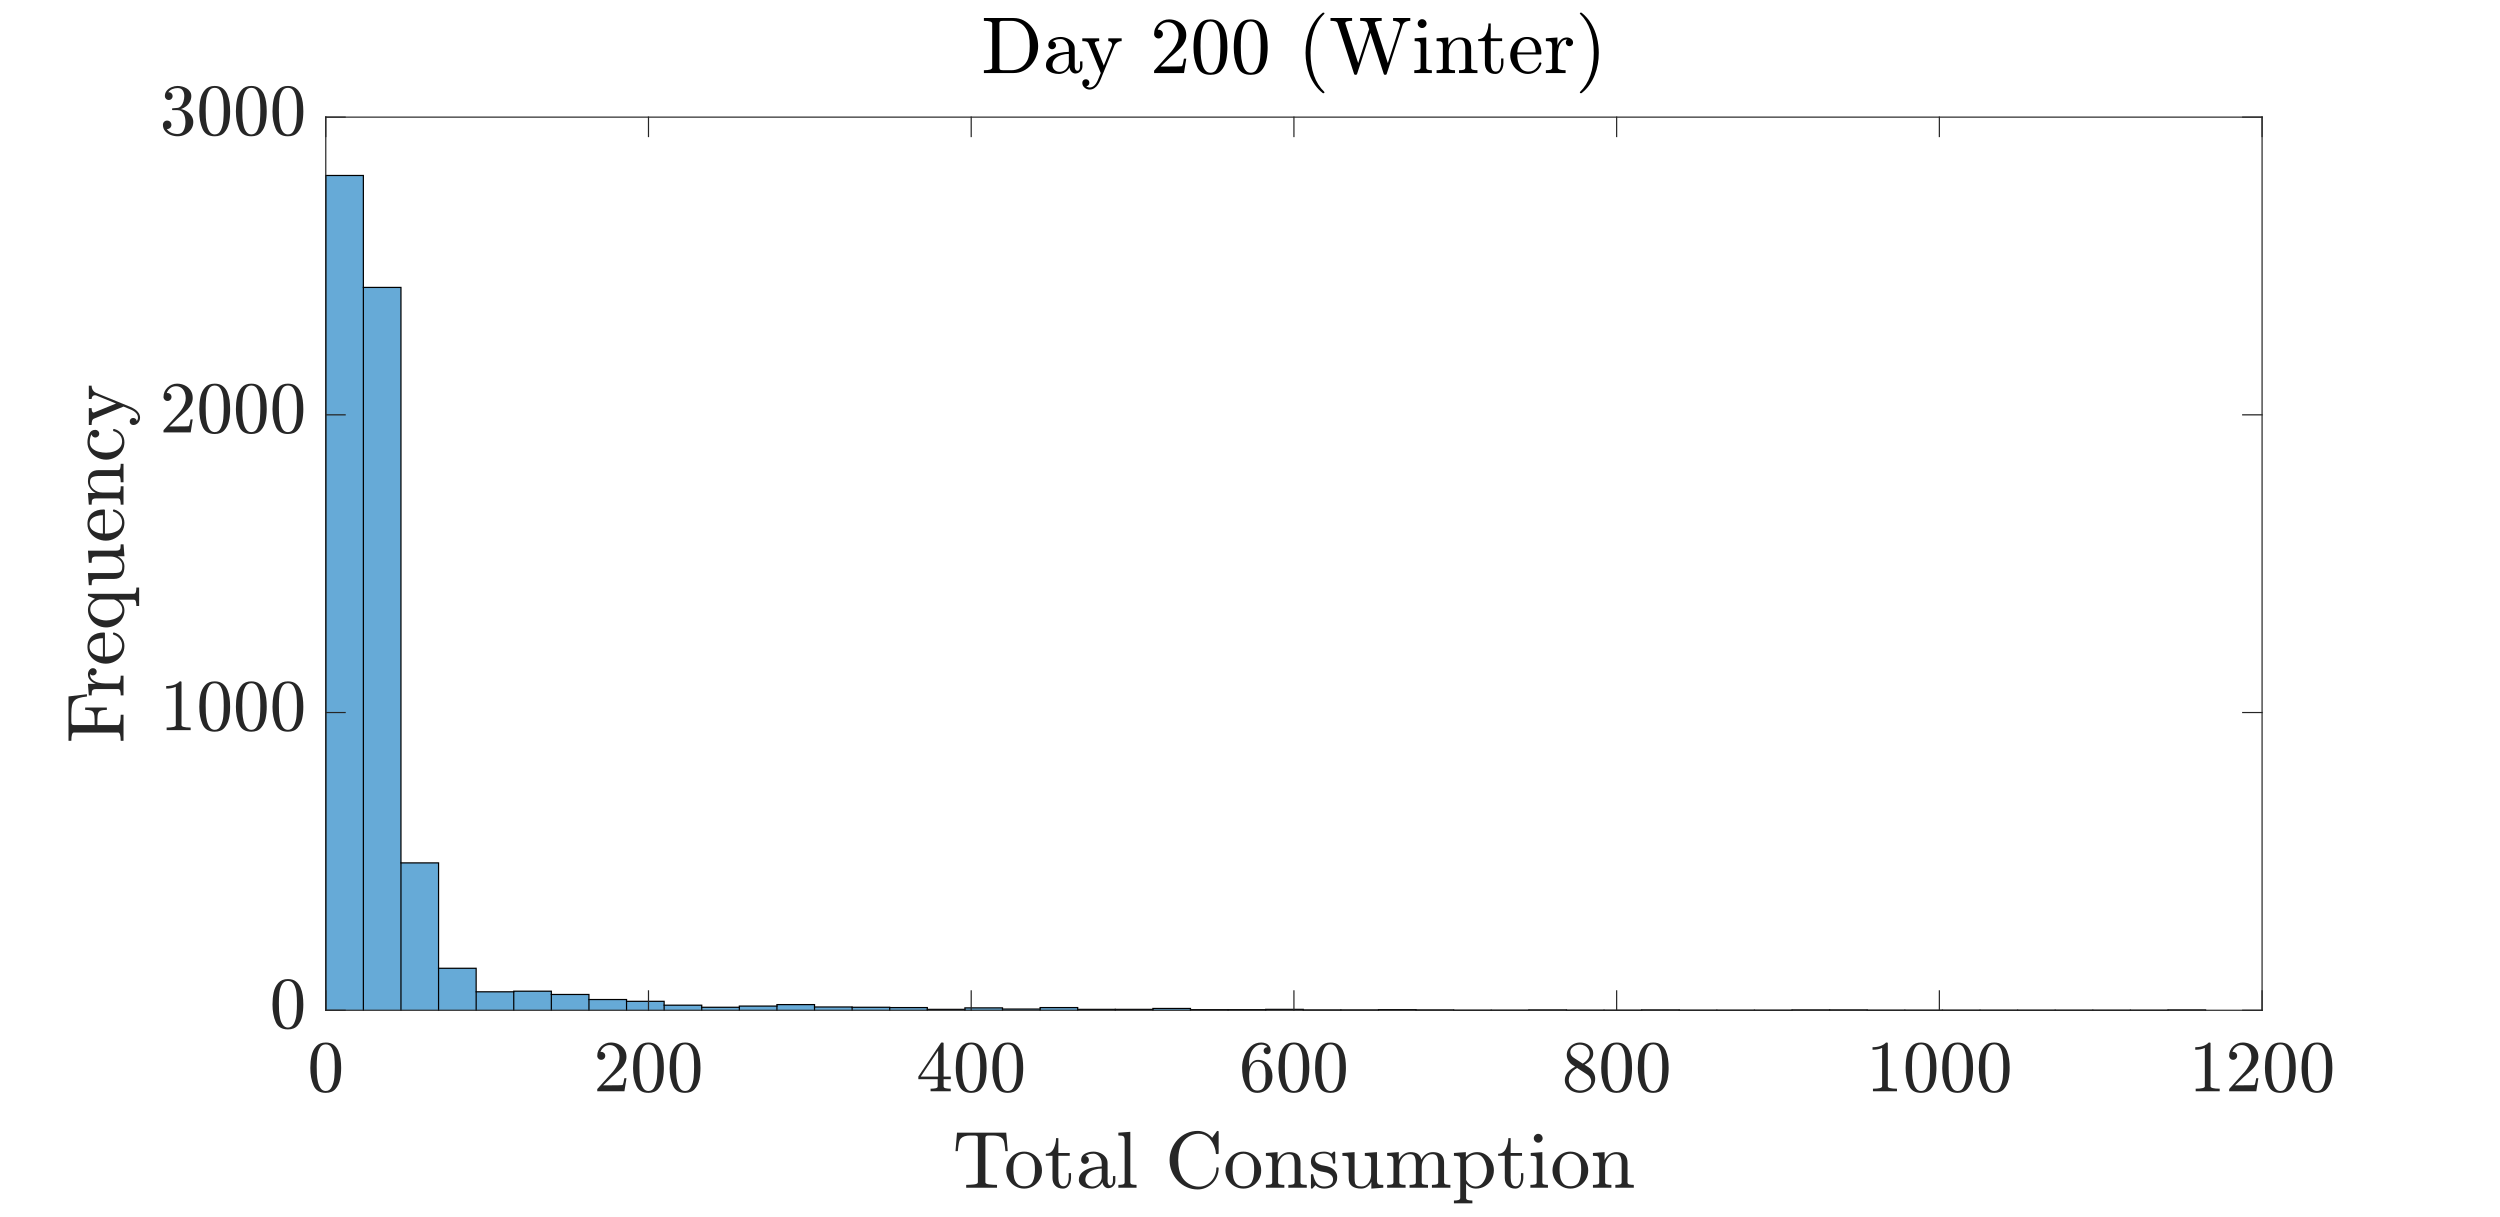 <?xml version="1.0"?>
<!DOCTYPE svg PUBLIC '-//W3C//DTD SVG 1.0//EN'
          'http://www.w3.org/TR/2001/REC-SVG-20010904/DTD/svg10.dtd'>
<svg xmlns:xlink="http://www.w3.org/1999/xlink" style="fill-opacity:1; color-rendering:auto; color-interpolation:auto; stroke:black; text-rendering:auto; stroke-linecap:square; stroke-miterlimit:10; stroke-opacity:1; shape-rendering:auto; fill:black; stroke-dasharray:none; font-weight:normal; stroke-width:1; font-family:'Dialog'; font-style:normal; stroke-linejoin:miter; font-size:12px; stroke-dashoffset:0; image-rendering:auto;" width="1366" height="665" xmlns="http://www.w3.org/2000/svg"
><rect width="100%" height="100%" fill="#808080" stroke="none"/><!--Generated by the Batik Graphics2D SVG Generator--><defs id="genericDefs"
  /><g
  ><defs id="defs1"
    ><clipPath clipPathUnits="userSpaceOnUse" id="clipPath1"
      ><path d="M0 0 L1366 0 L1366 665 L0 665 L0 0 Z"
      /></clipPath
    ></defs
    ><g style="fill:white; stroke:white;"
    ><rect x="0" y="0" width="1366" style="clip-path:url(#clipPath1); stroke:none;" height="665"
    /></g
    ><g style="fill:white; text-rendering:optimizeSpeed; color-rendering:optimizeSpeed; image-rendering:optimizeSpeed; shape-rendering:crispEdges; color-interpolation:sRGB; stroke:white;"
    ><rect x="0" width="1366" height="665" y="0" style="stroke:none;"
      /><path style="stroke:none;" d="M178 552 L1236 552 L1236 64 L178 64 Z"
    /></g
    ><g transform="translate(707.001,55.75)" style="font-size:44px; text-rendering:geometricPrecision; color-rendering:optimizeQuality; image-rendering:optimizeQuality; font-family:'mwa_cmr10'; color-interpolation:linearRGB;"
    ><path style="stroke:none;" d="M-169.398 -15.84 L-169.398 -17.387 Q-164.867 -17.387 -164.867 -18.778 L-164.867 -42.95 Q-164.867 -44.356 -169.398 -44.356 L-169.398 -45.903 L-153.179 -45.903 Q-150.179 -45.903 -147.687 -44.598 Q-145.195 -43.293 -143.429 -41.129 Q-141.664 -38.965 -140.711 -36.215 Q-139.758 -33.465 -139.758 -30.575 Q-139.758 -27.793 -140.726 -25.16 Q-141.695 -22.528 -143.508 -20.41 Q-145.32 -18.293 -147.804 -17.067 Q-150.289 -15.84 -153.179 -15.84 L-169.398 -15.84 ZM-160.914 -18.778 Q-160.914 -17.84 -160.383 -17.614 Q-159.851 -17.387 -158.679 -17.387 L-154.32 -17.387 Q-152.07 -17.387 -150.039 -18.364 Q-148.008 -19.34 -146.679 -21.09 Q-145.273 -22.934 -144.804 -25.223 Q-144.336 -27.512 -144.336 -30.575 Q-144.336 -33.778 -144.804 -36.184 Q-145.273 -38.59 -146.679 -40.481 Q-147.992 -42.356 -150.008 -43.356 Q-152.023 -44.356 -154.32 -44.356 L-158.679 -44.356 Q-159.476 -44.356 -159.922 -44.285 Q-160.367 -44.215 -160.64 -43.91 Q-160.914 -43.606 -160.914 -42.95 L-160.914 -18.778 Z"
      /><path style="stroke:none;" d="M-135.49 -20.153 Q-135.49 -22.778 -133.428 -24.426 Q-131.365 -26.075 -128.475 -26.746 Q-125.584 -27.418 -122.99 -27.418 L-122.99 -29.231 Q-122.99 -30.496 -123.545 -31.684 Q-124.1 -32.871 -125.154 -33.637 Q-126.209 -34.403 -127.475 -34.403 Q-130.396 -34.403 -131.928 -33.09 Q-131.084 -33.09 -130.537 -32.457 Q-129.99 -31.825 -129.99 -30.981 Q-129.99 -30.106 -130.615 -29.481 Q-131.24 -28.856 -132.1 -28.856 Q-132.975 -28.856 -133.6 -29.481 Q-134.225 -30.106 -134.225 -30.981 Q-134.225 -33.309 -132.123 -34.434 Q-130.021 -35.559 -127.475 -35.559 Q-125.693 -35.559 -123.889 -34.801 Q-122.084 -34.043 -120.936 -32.621 Q-119.787 -31.2 -119.787 -29.309 L-119.787 -19.403 Q-119.787 -18.543 -119.42 -17.825 Q-119.053 -17.106 -118.287 -17.106 Q-117.553 -17.106 -117.201 -17.84 Q-116.85 -18.575 -116.85 -19.403 L-116.85 -22.215 L-115.553 -22.215 L-115.553 -19.403 Q-115.553 -18.418 -116.068 -17.528 Q-116.584 -16.637 -117.459 -16.106 Q-118.334 -15.575 -119.334 -15.575 Q-120.631 -15.575 -121.561 -16.575 Q-122.49 -17.575 -122.6 -18.95 Q-123.412 -17.309 -125.006 -16.325 Q-126.6 -15.34 -128.396 -15.34 Q-130.084 -15.34 -131.701 -15.84 Q-133.318 -16.34 -134.404 -17.403 Q-135.49 -18.465 -135.49 -20.153 ZM-131.928 -20.153 Q-131.928 -18.606 -130.787 -17.559 Q-129.646 -16.512 -128.1 -16.512 Q-126.678 -16.512 -125.521 -17.215 Q-124.365 -17.918 -123.678 -19.145 Q-122.99 -20.371 -122.99 -21.731 L-122.99 -26.309 Q-124.99 -26.309 -127.084 -25.653 Q-129.178 -24.996 -130.553 -23.598 Q-131.928 -22.2 -131.928 -20.153 Z"
      /><path style="stroke:none;" d="M-113.447 -8.621 Q-112.603 -7.949 -111.603 -7.949 Q-108.822 -7.949 -107.072 -12.137 L-105.556 -15.84 L-112.165 -31.996 Q-112.572 -32.809 -113.408 -33.035 Q-114.244 -33.262 -115.634 -33.262 L-115.634 -34.809 L-106.4 -34.809 L-106.4 -33.262 Q-108.822 -33.262 -108.822 -32.215 Q-108.822 -32.043 -108.79 -31.95 L-103.884 -19.918 L-99.478 -30.746 Q-99.353 -31.09 -99.353 -31.496 Q-99.353 -32.043 -99.642 -32.442 Q-99.931 -32.84 -100.392 -33.051 Q-100.853 -33.262 -101.431 -33.262 L-101.431 -34.809 L-94.134 -34.809 L-94.134 -33.262 Q-95.494 -33.262 -96.509 -32.637 Q-97.525 -32.012 -98.087 -30.793 L-105.697 -12.137 Q-106.29 -10.731 -107.095 -9.536 Q-107.9 -8.34 -109.064 -7.574 Q-110.228 -6.809 -111.603 -6.809 Q-113.212 -6.809 -114.423 -7.879 Q-115.634 -8.95 -115.634 -10.512 Q-115.634 -11.325 -115.08 -11.887 Q-114.525 -12.45 -113.712 -12.45 Q-113.15 -12.45 -112.705 -12.2 Q-112.259 -11.95 -112.017 -11.52 Q-111.775 -11.09 -111.775 -10.512 Q-111.775 -9.809 -112.244 -9.246 Q-112.712 -8.684 -113.447 -8.621 Z"
      /><path style="stroke:none;" d="M-76.401 -15.84 L-76.401 -17.028 Q-76.401 -17.137 -76.308 -17.262 L-69.48 -24.825 Q-67.933 -26.496 -66.964 -27.637 Q-65.995 -28.778 -65.05 -30.262 Q-64.105 -31.746 -63.558 -33.278 Q-63.011 -34.809 -63.011 -36.528 Q-63.011 -38.34 -63.675 -39.981 Q-64.339 -41.621 -65.659 -42.614 Q-66.98 -43.606 -68.855 -43.606 Q-70.761 -43.606 -72.292 -42.45 Q-73.823 -41.293 -74.448 -39.481 Q-74.276 -39.512 -73.964 -39.512 Q-72.98 -39.512 -72.284 -38.848 Q-71.589 -38.184 -71.589 -37.137 Q-71.589 -36.121 -72.284 -35.426 Q-72.98 -34.731 -73.964 -34.731 Q-74.995 -34.731 -75.698 -35.45 Q-76.401 -36.168 -76.401 -37.137 Q-76.401 -38.793 -75.776 -40.239 Q-75.151 -41.684 -73.98 -42.817 Q-72.808 -43.95 -71.339 -44.551 Q-69.87 -45.153 -68.214 -45.153 Q-65.698 -45.153 -63.526 -44.082 Q-61.355 -43.012 -60.089 -41.075 Q-58.823 -39.137 -58.823 -36.528 Q-58.823 -34.621 -59.659 -32.903 Q-60.495 -31.184 -61.808 -29.778 Q-63.12 -28.371 -65.159 -26.582 Q-67.198 -24.793 -67.839 -24.2 L-72.823 -19.403 L-68.605 -19.403 Q-65.48 -19.403 -63.386 -19.457 Q-61.292 -19.512 -61.167 -19.621 Q-60.651 -20.184 -60.105 -23.684 L-58.823 -23.684 L-60.073 -15.84 L-76.401 -15.84 Z"
      /><path style="stroke:none;" d="M-45.589 -14.871 Q-50.98 -14.871 -52.925 -19.309 Q-54.87 -23.746 -54.87 -29.871 Q-54.87 -33.7 -54.175 -37.067 Q-53.48 -40.434 -51.401 -42.793 Q-49.323 -45.153 -45.589 -45.153 Q-42.683 -45.153 -40.839 -43.731 Q-38.995 -42.309 -38.026 -40.067 Q-37.058 -37.825 -36.706 -35.254 Q-36.355 -32.684 -36.355 -29.871 Q-36.355 -26.09 -37.05 -22.793 Q-37.745 -19.496 -39.784 -17.184 Q-41.823 -14.871 -45.589 -14.871 ZM-45.589 -16.012 Q-43.136 -16.012 -41.933 -18.528 Q-40.73 -21.043 -40.448 -24.09 Q-40.167 -27.137 -40.167 -30.575 Q-40.167 -33.887 -40.448 -36.684 Q-40.73 -39.481 -41.925 -41.746 Q-43.12 -44.012 -45.589 -44.012 Q-48.073 -44.012 -49.276 -41.731 Q-50.48 -39.45 -50.761 -36.668 Q-51.042 -33.887 -51.042 -30.575 Q-51.042 -28.137 -50.925 -25.965 Q-50.808 -23.793 -50.292 -21.481 Q-49.776 -19.168 -48.628 -17.59 Q-47.48 -16.012 -45.589 -16.012 Z"
      /><path style="stroke:none;" d="M-23.589 -14.871 Q-28.98 -14.871 -30.925 -19.309 Q-32.87 -23.746 -32.87 -29.871 Q-32.87 -33.7 -32.175 -37.067 Q-31.48 -40.434 -29.401 -42.793 Q-27.323 -45.153 -23.589 -45.153 Q-20.683 -45.153 -18.839 -43.731 Q-16.995 -42.309 -16.026 -40.067 Q-15.058 -37.825 -14.706 -35.254 Q-14.354 -32.684 -14.354 -29.871 Q-14.354 -26.09 -15.05 -22.793 Q-15.745 -19.496 -17.784 -17.184 Q-19.823 -14.871 -23.589 -14.871 ZM-23.589 -16.012 Q-21.136 -16.012 -19.933 -18.528 Q-18.73 -21.043 -18.448 -24.09 Q-18.167 -27.137 -18.167 -30.575 Q-18.167 -33.887 -18.448 -36.684 Q-18.73 -39.481 -19.925 -41.746 Q-21.12 -44.012 -23.589 -44.012 Q-26.073 -44.012 -27.276 -41.731 Q-28.48 -39.45 -28.761 -36.668 Q-29.042 -33.887 -29.042 -30.575 Q-29.042 -28.137 -28.925 -25.965 Q-28.808 -23.793 -28.292 -21.481 Q-27.776 -19.168 -26.628 -17.59 Q-25.48 -16.012 -23.589 -16.012 Z"
      /><path style="stroke:none;" d="M15.718 -4.918 Q13.265 -6.856 11.5 -9.364 Q9.734 -11.871 8.601 -14.707 Q7.468 -17.543 6.914 -20.637 Q6.359 -23.731 6.359 -26.84 Q6.359 -29.996 6.914 -33.09 Q7.468 -36.184 8.617 -39.043 Q9.765 -41.903 11.554 -44.395 Q13.343 -46.887 15.718 -48.762 Q15.718 -48.84 15.937 -48.84 L16.343 -48.84 Q16.468 -48.84 16.578 -48.723 Q16.687 -48.606 16.687 -48.45 Q16.687 -48.262 16.609 -48.168 Q14.453 -46.075 13.023 -43.668 Q11.593 -41.262 10.726 -38.543 Q9.859 -35.825 9.468 -32.91 Q9.078 -29.996 9.078 -26.84 Q9.078 -12.856 16.562 -5.59 Q16.687 -5.465 16.687 -5.231 Q16.687 -5.121 16.57 -4.981 Q16.453 -4.84 16.343 -4.84 L15.937 -4.84 Q15.718 -4.84 15.718 -4.918 Z"
      /><path style="stroke:none;" d="M32.877 -15.34 L23.892 -42.95 Q23.548 -43.871 22.564 -44.114 Q21.58 -44.356 19.986 -44.356 L19.986 -45.903 L31.783 -45.903 L31.783 -44.356 Q28.08 -44.356 28.08 -43.168 L28.08 -42.95 L35.111 -21.293 L41.111 -39.825 L40.095 -42.95 Q39.752 -43.871 38.759 -44.114 Q37.767 -44.356 36.189 -44.356 L36.189 -45.903 L47.955 -45.903 L47.955 -44.356 Q44.22 -44.356 44.22 -43.168 Q44.22 -43.106 44.259 -42.973 Q44.298 -42.84 44.298 -42.809 L51.314 -21.293 L57.908 -41.746 Q57.955 -41.887 57.955 -42.153 Q57.955 -43.325 56.728 -43.84 Q55.502 -44.356 54.173 -44.356 L54.173 -45.903 L63.58 -45.903 L63.58 -44.356 Q60.095 -44.356 59.283 -41.746 L50.689 -15.34 Q50.533 -14.871 50.048 -14.871 L49.72 -14.871 Q49.22 -14.871 49.08 -15.34 L41.814 -37.762 L34.502 -15.34 Q34.361 -14.871 33.845 -14.871 L33.548 -14.871 Q33.033 -14.871 32.877 -15.34 Z"
      /><path style="stroke:none;" d="M65.771 -15.84 L65.771 -17.387 Q67.271 -17.387 68.239 -17.621 Q69.208 -17.856 69.208 -18.778 L69.208 -30.793 Q69.208 -32.496 68.552 -32.879 Q67.896 -33.262 65.958 -33.262 L65.958 -34.809 L72.302 -35.278 L72.302 -18.778 Q72.302 -17.856 73.138 -17.621 Q73.974 -17.387 75.364 -17.387 L75.364 -15.84 L65.771 -15.84 ZM67.63 -42.84 Q67.63 -43.809 68.364 -44.543 Q69.099 -45.278 70.036 -45.278 Q70.661 -45.278 71.239 -44.957 Q71.818 -44.637 72.146 -44.051 Q72.474 -43.465 72.474 -42.84 Q72.474 -41.903 71.739 -41.168 Q71.005 -40.434 70.036 -40.434 Q69.099 -40.434 68.364 -41.168 Q67.63 -41.903 67.63 -42.84 Z"
      /><path style="stroke:none;" d="M77.946 -15.84 L77.946 -17.387 Q79.446 -17.387 80.415 -17.621 Q81.384 -17.856 81.384 -18.778 L81.384 -30.793 Q81.384 -31.981 81.032 -32.504 Q80.68 -33.028 80.009 -33.145 Q79.337 -33.262 77.946 -33.262 L77.946 -34.809 L84.321 -35.278 L84.321 -30.981 Q85.212 -32.871 86.938 -34.075 Q88.665 -35.278 90.712 -35.278 Q93.759 -35.278 95.298 -33.817 Q96.837 -32.356 96.837 -29.356 L96.837 -18.778 Q96.837 -17.856 97.798 -17.621 Q98.759 -17.387 100.274 -17.387 L100.274 -15.84 L90.196 -15.84 L90.196 -17.387 Q91.696 -17.387 92.665 -17.621 Q93.634 -17.856 93.634 -18.778 L93.634 -29.231 Q93.634 -31.371 93.009 -32.762 Q92.384 -34.153 90.446 -34.153 Q87.899 -34.153 86.251 -32.106 Q84.602 -30.059 84.602 -27.465 L84.602 -18.778 Q84.602 -17.856 85.571 -17.621 Q86.54 -17.387 88.024 -17.387 L88.024 -15.84 L77.946 -15.84 Z"
      /><path style="stroke:none;" d="M104.34 -21.121 L104.34 -33.262 L100.7 -33.262 L100.7 -34.403 Q103.575 -34.403 104.926 -37.09 Q106.278 -39.778 106.278 -42.918 L107.543 -42.918 L107.543 -34.809 L113.762 -34.809 L113.762 -33.262 L107.543 -33.262 L107.543 -21.215 Q107.543 -19.387 108.16 -18.012 Q108.778 -16.637 110.356 -16.637 Q111.871 -16.637 112.535 -18.09 Q113.2 -19.543 113.2 -21.215 L113.2 -23.809 L114.465 -23.809 L114.465 -21.121 Q114.465 -19.746 113.957 -18.403 Q113.45 -17.059 112.465 -16.2 Q111.481 -15.34 110.059 -15.34 Q107.418 -15.34 105.879 -16.926 Q104.34 -18.512 104.34 -21.121 Z"
      /><path style="stroke:none;" d="M127.92 -15.34 Q125.233 -15.34 122.99 -16.754 Q120.748 -18.168 119.467 -20.52 Q118.186 -22.871 118.186 -25.481 Q118.186 -28.059 119.358 -30.379 Q120.529 -32.7 122.623 -34.129 Q124.717 -35.559 127.295 -35.559 Q129.326 -35.559 130.819 -34.887 Q132.311 -34.215 133.28 -33.012 Q134.248 -31.809 134.74 -30.176 Q135.233 -28.543 135.233 -26.59 Q135.233 -25.996 134.78 -25.996 L122.045 -25.996 L122.045 -25.528 Q122.045 -21.871 123.514 -19.254 Q124.983 -16.637 128.311 -16.637 Q129.67 -16.637 130.819 -17.239 Q131.967 -17.84 132.811 -18.91 Q133.655 -19.981 133.967 -21.215 Q133.998 -21.356 134.123 -21.481 Q134.248 -21.606 134.389 -21.606 L134.78 -21.606 Q135.233 -21.606 135.233 -21.043 Q134.608 -18.543 132.545 -16.942 Q130.483 -15.34 127.92 -15.34 ZM122.076 -27.106 L132.108 -27.106 Q132.108 -28.746 131.647 -30.45 Q131.186 -32.153 130.115 -33.278 Q129.045 -34.403 127.295 -34.403 Q124.811 -34.403 123.444 -32.075 Q122.076 -29.746 122.076 -27.106 Z"
      /><path style="stroke:none;" d="M137.663 -15.84 L137.663 -17.387 Q139.163 -17.387 140.132 -17.621 Q141.101 -17.856 141.101 -18.778 L141.101 -30.793 Q141.101 -31.981 140.749 -32.504 Q140.398 -33.028 139.726 -33.145 Q139.054 -33.262 137.663 -33.262 L137.663 -34.809 L143.96 -35.278 L143.96 -30.981 Q144.663 -32.903 145.976 -34.09 Q147.288 -35.278 149.163 -35.278 Q150.46 -35.278 151.491 -34.504 Q152.523 -33.731 152.523 -32.465 Q152.523 -31.668 151.96 -31.082 Q151.398 -30.496 150.554 -30.496 Q149.741 -30.496 149.155 -31.075 Q148.569 -31.653 148.569 -32.465 Q148.569 -33.653 149.413 -34.153 L149.163 -34.153 Q147.366 -34.153 146.241 -32.864 Q145.116 -31.575 144.648 -29.66 Q144.179 -27.746 144.179 -25.996 L144.179 -18.778 Q144.179 -17.387 148.444 -17.387 L148.444 -15.84 L137.663 -15.84 Z"
      /><path style="stroke:none;" d="M156.615 -4.84 Q156.225 -4.84 156.225 -5.231 Q156.225 -5.418 156.318 -5.512 Q163.834 -12.856 163.834 -26.84 Q163.834 -40.825 156.397 -48.09 Q156.225 -48.2 156.225 -48.45 Q156.225 -48.606 156.342 -48.723 Q156.459 -48.84 156.615 -48.84 L157.022 -48.84 Q157.147 -48.84 157.24 -48.762 Q160.397 -46.262 162.498 -42.7 Q164.6 -39.137 165.584 -35.098 Q166.568 -31.059 166.568 -26.84 Q166.568 -23.731 166.037 -20.707 Q165.506 -17.684 164.357 -14.754 Q163.209 -11.825 161.451 -9.34 Q159.693 -6.856 157.24 -4.918 Q157.147 -4.84 157.022 -4.84 L156.615 -4.84 Z"
    /></g
    ><g style="fill-opacity:0.6; fill:rgb(0,114,189); text-rendering:optimizeSpeed; color-rendering:optimizeSpeed; image-rendering:optimizeSpeed; shape-rendering:crispEdges; color-interpolation:sRGB; stroke:rgb(0,114,189); stroke-opacity:0.6;"
    ><path style="stroke:none;" d="M178 552 L178 95.883 L198.543 95.883 L198.543 552 Z"
      /><path style="stroke:none;" d="M198.543 552 L198.543 157.045 L219.086 157.045 L219.086 552 Z"
      /><path style="stroke:none;" d="M219.086 552 L219.086 471.48 L239.629 471.48 L239.629 552 Z"
      /><path style="stroke:none;" d="M239.629 552 L239.629 529.064 L260.171 529.064 L260.171 552 Z"
      /><path style="stroke:none;" d="M260.171 552 L260.171 541.915 L280.714 541.915 L280.714 552 Z"
      /><path style="stroke:none;" d="M280.714 552 L280.714 541.589 L301.257 541.589 L301.257 552 Z"
      /><path style="stroke:none;" d="M301.257 552 L301.257 543.379 L321.8 543.379 L321.8 552 Z"
      /><path style="stroke:none;" d="M321.8 552 L321.8 546.144 L342.343 546.144 L342.343 552 Z"
      /><path style="stroke:none;" d="M342.343 552 L342.343 547.12 L362.885 547.12 L362.885 552 Z"
      /><path style="stroke:none;" d="M362.885 552 L362.885 549.235 L383.428 549.235 L383.428 552 Z"
      /><path style="stroke:none;" d="M383.428 552 L383.428 550.373 L403.971 550.373 L403.971 552 Z"
      /><path style="stroke:none;" d="M403.971 552 L403.971 549.723 L424.514 549.723 L424.514 552 Z"
      /><path style="stroke:none;" d="M424.514 552 L424.514 548.909 L445.057 548.909 L445.057 552 Z"
      /><path style="stroke:none;" d="M445.057 552 L445.057 550.211 L465.6 550.211 L465.6 552 Z"
      /><path style="stroke:none;" d="M465.6 552 L465.6 550.373 L486.142 550.373 L486.142 552 Z"
      /><path style="stroke:none;" d="M486.142 552 L486.142 550.536 L506.685 550.536 L506.685 552 Z"
      /><path style="stroke:none;" d="M506.685 552 L506.685 551.512 L527.228 551.512 L527.228 552 Z"
      /><path style="stroke:none;" d="M527.228 552 L527.228 550.699 L547.771 550.699 L547.771 552 Z"
      /><path style="stroke:none;" d="M547.771 552 L547.771 551.349 L568.314 551.349 L568.314 552 Z"
      /><path style="stroke:none;" d="M568.314 552 L568.314 550.536 L588.857 550.536 L588.857 552 Z"
      /><path style="stroke:none;" d="M588.857 552 L588.857 551.512 L609.399 551.512 L609.399 552 Z"
      /><path style="stroke:none;" d="M609.399 552 L609.399 551.512 L629.942 551.512 L629.942 552 Z"
      /><path style="stroke:none;" d="M629.942 552 L629.942 551.024 L650.485 551.024 L650.485 552 Z"
      /><path style="stroke:none;" d="M650.485 552 L650.485 551.675 L671.028 551.675 L671.028 552 Z"
      /><path style="stroke:none;" d="M671.028 552 L671.028 551.675 L691.571 551.675 L691.571 552 Z"
      /><path style="stroke:none;" d="M691.571 552 L691.571 551.512 L712.114 551.512 L712.114 552 Z"
      /><path style="stroke:none;" d="M712.114 552 L712.114 551.837 L732.657 551.837 L732.657 552 Z"
      /><path style="stroke:none;" d="M732.657 552 L732.657 551.837 L753.199 551.837 L753.199 552 Z"
      /><path style="stroke:none;" d="M753.199 552 L753.199 551.675 L773.742 551.675 L773.742 552 Z"
      /><path style="stroke:none;" d="M773.742 552 L773.742 551.837 L794.285 551.837 L794.285 552 Z"
      /><path style="stroke:none;" d="M794.285 552 L794.285 552 L814.828 552 L814.828 552 Z"
      /><path style="stroke:none;" d="M814.828 552 L814.828 552 L835.371 552 L835.371 552 Z"
      /><path style="stroke:none;" d="M835.371 552 L835.371 551.837 L855.913 551.837 L855.913 552 Z"
      /><path style="stroke:none;" d="M855.913 552 L855.913 552 L876.456 552 L876.456 552 Z"
      /><path style="stroke:none;" d="M876.456 552 L876.456 552 L896.999 552 L896.999 552 Z"
      /><path style="stroke:none;" d="M896.999 552 L896.999 551.837 L917.542 551.837 L917.542 552 Z"
      /><path style="stroke:none;" d="M917.542 552 L917.542 552 L938.085 552 L938.085 552 Z"
      /><path style="stroke:none;" d="M938.085 552 L938.085 552 L958.628 552 L958.628 552 Z"
      /><path style="stroke:none;" d="M958.628 552 L958.628 552 L979.171 552 L979.171 552 Z"
      /><path style="stroke:none;" d="M979.171 552 L979.171 551.837 L999.713 551.837 L999.713 552 Z"
      /><path style="stroke:none;" d="M999.713 552 L999.713 551.837 L1020.256 551.837 L1020.256 552 Z"
      /><path style="stroke:none;" d="M1020.256 552 L1020.256 552 L1040.799 552 L1040.799 552 Z"
      /><path style="stroke:none;" d="M1040.799 552 L1040.799 552 L1061.342 552 L1061.342 552 Z"
      /><path style="stroke:none;" d="M1061.342 552 L1061.342 552 L1081.885 552 L1081.885 552 Z"
      /><path style="stroke:none;" d="M1081.885 552 L1081.885 552 L1102.428 552 L1102.428 552 Z"
      /><path style="stroke:none;" d="M1102.428 552 L1102.428 552 L1122.97 552 L1122.97 552 Z"
      /><path style="stroke:none;" d="M1122.97 552 L1122.97 552 L1143.513 552 L1143.513 552 Z"
      /><path style="stroke:none;" d="M1143.513 552 L1143.513 552 L1164.056 552 L1164.056 552 Z"
      /><path style="stroke:none;" d="M1164.056 552 L1164.056 552 L1184.599 552 L1184.599 552 Z"
      /><path style="stroke:none;" d="M1184.599 552 L1184.599 551.837 L1205.142 551.837 L1205.142 552 Z"
    /></g
    ><g style="text-rendering:geometricPrecision; stroke-width:0.667; color-interpolation:linearRGB; color-rendering:optimizeQuality; image-rendering:optimizeQuality;"
    ><path d="M178 552 L178 95.883 L198.543 95.883 L198.543 552 L198.543 552" style="fill:none; fill-rule:evenodd;"
      /><path d="M198.543 157.045 L219.086 157.045 L219.086 552 L219.086 552" style="fill:none; fill-rule:evenodd;"
      /><path d="M219.086 471.48 L239.629 471.48 L239.629 552 L239.629 552" style="fill:none; fill-rule:evenodd;"
      /><path d="M239.629 529.064 L260.171 529.064 L260.171 552 L260.171 552" style="fill:none; fill-rule:evenodd;"
      /><line y2="541.915" style="fill:none;" x1="260.171" x2="280.714" y1="541.915"
      /><path d="M280.714 552 L280.714 552 L280.714 541.589 L301.257 541.589 L301.257 552 L301.257 552" style="fill:none; fill-rule:evenodd;"
      /><path d="M301.257 543.379 L321.8 543.379 L321.8 552 L321.8 552" style="fill:none; fill-rule:evenodd;"
      /><path d="M321.8 546.144 L342.343 546.144 L342.343 552 L342.343 552" style="fill:none; fill-rule:evenodd;"
      /><path d="M342.343 547.12 L362.885 547.12 L362.885 552 L362.885 552" style="fill:none; fill-rule:evenodd;"
      /><path d="M362.885 549.235 L383.428 549.235 L383.428 552 L383.428 552" style="fill:none; fill-rule:evenodd;"
      /><line y2="550.373" style="fill:none;" x1="383.428" x2="403.971" y1="550.373"
      /><path d="M403.971 552 L403.971 552 L403.971 549.723 L424.514 549.723" style="fill:none; fill-rule:evenodd;"
      /><path d="M424.514 552 L424.514 552 L424.514 548.909 L445.057 548.909 L445.057 552 L445.057 552" style="fill:none; fill-rule:evenodd;"
      /><path d="M445.057 550.211 L465.6 550.211 L465.6 552 L465.6 552" style="fill:none; fill-rule:evenodd;"
      /><path d="M465.6 550.373 L486.142 550.373 L486.142 552 L486.142 552" style="fill:none; fill-rule:evenodd;"
      /><path d="M486.142 550.536 L506.685 550.536 L506.685 552 L506.685 552" style="fill:none; fill-rule:evenodd;"
      /><line y2="551.512" style="fill:none;" x1="506.685" x2="527.228" y1="551.512"
      /><path d="M527.228 552 L527.228 552 L527.228 550.699 L547.771 550.699 L547.771 552 L547.771 552" style="fill:none; fill-rule:evenodd;"
      /><line y2="551.349" style="fill:none;" x1="547.771" x2="568.314" y1="551.349"
      /><path d="M568.314 552 L568.314 552 L568.314 550.536 L588.857 550.536 L588.857 552 L588.857 552" style="fill:none; fill-rule:evenodd;"
      /><path d="M588.857 551.512 L609.399 551.512 L609.399 552 L609.399 552" style="fill:none; fill-rule:evenodd;"
      /><line y2="551.512" style="fill:none;" x1="609.399" x2="629.942" y1="551.512"
      /><path d="M629.942 552 L629.942 552 L629.942 551.024 L650.485 551.024 L650.485 552 L650.485 552" style="fill:none; fill-rule:evenodd;"
      /><path d="M650.485 551.675 L671.028 551.675 L671.028 552 L671.028 552" style="fill:none; fill-rule:evenodd;"
      /><line y2="551.675" style="fill:none;" x1="671.028" x2="691.571" y1="551.675"
      /><path d="M691.571 552 L691.571 552 L691.571 551.512 L712.114 551.512 L712.114 552 L712.114 552" style="fill:none; fill-rule:evenodd;"
      /><path d="M712.114 551.837 L732.657 551.837 L732.657 552 L732.657 552" style="fill:none; fill-rule:evenodd;"
      /><line y2="551.837" style="fill:none;" x1="732.657" x2="753.199" y1="551.837"
      /><path d="M753.199 552 L753.199 552 L753.199 551.675 L773.742 551.675 L773.742 552 L773.742 552" style="fill:none; fill-rule:evenodd;"
      /><path d="M773.742 551.837 L794.285 551.837 L794.285 552 L794.285 552" style="fill:none; fill-rule:evenodd;"
      /><path d="M794.285 552 L814.828 552 L814.828 552 L814.828 552" style="fill:none; fill-rule:evenodd;"
      /><line y2="552" style="fill:none;" x1="814.828" x2="835.371" y1="552"
      /><path d="M835.371 552 L835.371 552 L835.371 551.837 L855.913 551.837 L855.913 552 L855.913 552" style="fill:none; fill-rule:evenodd;"
      /><path d="M855.913 552 L876.456 552 L876.456 552 L876.456 552" style="fill:none; fill-rule:evenodd;"
      /><line y2="552" style="fill:none;" x1="876.456" x2="896.999" y1="552"
      /><path d="M896.999 552 L896.999 552 L896.999 551.837 L917.542 551.837 L917.542 552 L917.542 552" style="fill:none; fill-rule:evenodd;"
      /><path d="M917.542 552 L938.085 552 L938.085 552 L938.085 552" style="fill:none; fill-rule:evenodd;"
      /><path d="M938.085 552 L958.628 552 L958.628 552 L958.628 552" style="fill:none; fill-rule:evenodd;"
      /><line y2="552" style="fill:none;" x1="958.628" x2="979.171" y1="552"
      /><path d="M979.171 552 L979.171 552 L979.171 551.837 L999.713 551.837 L999.713 552 L999.713 552" style="fill:none; fill-rule:evenodd;"
      /><path d="M999.713 551.837 L1020.256 551.837 L1020.256 552 L1020.256 552" style="fill:none; fill-rule:evenodd;"
      /><path d="M1020.256 552 L1040.799 552 L1040.799 552 L1040.799 552" style="fill:none; fill-rule:evenodd;"
      /><path d="M1040.799 552 L1061.342 552 L1061.342 552 L1061.342 552" style="fill:none; fill-rule:evenodd;"
      /><path d="M1061.342 552 L1081.885 552 L1081.885 552 L1081.885 552" style="fill:none; fill-rule:evenodd;"
      /><path d="M1081.885 552 L1102.428 552 L1102.428 552 L1102.428 552" style="fill:none; fill-rule:evenodd;"
      /><path d="M1102.428 552 L1122.97 552 L1122.97 552 L1122.97 552" style="fill:none; fill-rule:evenodd;"
      /><path d="M1122.97 552 L1143.513 552 L1143.513 552 L1143.513 552" style="fill:none; fill-rule:evenodd;"
      /><path d="M1143.513 552 L1164.056 552 L1164.056 552 L1164.056 552" style="fill:none; fill-rule:evenodd;"
      /><line y2="552" style="fill:none;" x1="1164.056" x2="1184.599" y1="552"
      /><path d="M1184.599 552 L1184.599 552 L1184.599 551.837 L1205.142 551.837 L1205.142 552" style="fill:none; fill-rule:evenodd;"
      /><line x1="178" x2="1236" y1="552" style="fill:none; stroke-linejoin:round; stroke:rgb(38,38,38);" y2="552"
      /><line x1="178" x2="1236" y1="64" style="fill:none; stroke-linejoin:round; stroke:rgb(38,38,38);" y2="64"
      /><line x1="178" x2="178" y1="552" style="fill:none; stroke-linejoin:round; stroke:rgb(38,38,38);" y2="541.42"
      /><line x1="354.333" x2="354.333" y1="552" style="fill:none; stroke-linejoin:round; stroke:rgb(38,38,38);" y2="541.42"
      /><line x1="530.667" x2="530.667" y1="552" style="fill:none; stroke-linejoin:round; stroke:rgb(38,38,38);" y2="541.42"
      /><line x1="707" x2="707" y1="552" style="fill:none; stroke-linejoin:round; stroke:rgb(38,38,38);" y2="541.42"
      /><line x1="883.333" x2="883.333" y1="552" style="fill:none; stroke-linejoin:round; stroke:rgb(38,38,38);" y2="541.42"
      /><line x1="1059.667" x2="1059.667" y1="552" style="fill:none; stroke-linejoin:round; stroke:rgb(38,38,38);" y2="541.42"
      /><line x1="1236" x2="1236" y1="552" style="fill:none; stroke-linejoin:round; stroke:rgb(38,38,38);" y2="541.42"
      /><line x1="178" x2="178" y1="64" style="fill:none; stroke-linejoin:round; stroke:rgb(38,38,38);" y2="74.58"
      /><line x1="354.333" x2="354.333" y1="64" style="fill:none; stroke-linejoin:round; stroke:rgb(38,38,38);" y2="74.58"
      /><line x1="530.667" x2="530.667" y1="64" style="fill:none; stroke-linejoin:round; stroke:rgb(38,38,38);" y2="74.58"
      /><line x1="707" x2="707" y1="64" style="fill:none; stroke-linejoin:round; stroke:rgb(38,38,38);" y2="74.58"
      /><line x1="883.333" x2="883.333" y1="64" style="fill:none; stroke-linejoin:round; stroke:rgb(38,38,38);" y2="74.58"
      /><line x1="1059.667" x2="1059.667" y1="64" style="fill:none; stroke-linejoin:round; stroke:rgb(38,38,38);" y2="74.58"
      /><line x1="1236" x2="1236" y1="64" style="fill:none; stroke-linejoin:round; stroke:rgb(38,38,38);" y2="74.58"
    /></g
    ><g transform="translate(178,562.667)" style="font-size:40px; fill:rgb(38,38,38); text-rendering:geometricPrecision; color-rendering:optimizeQuality; image-rendering:optimizeQuality; font-family:'mwa_cmr10'; color-interpolation:linearRGB; stroke:rgb(38,38,38);"
    ><path style="stroke:none;" d="M0 34.475 Q-4.906 34.475 -6.672 30.444 Q-8.438 26.412 -8.438 20.85 Q-8.438 17.366 -7.805 14.303 Q-7.172 11.241 -5.281 9.1 Q-3.391 6.959 0 6.959 Q2.641 6.959 4.32 8.248 Q6 9.537 6.875 11.576 Q7.75 13.616 8.078 15.951 Q8.406 18.287 8.406 20.85 Q8.406 24.287 7.766 27.279 Q7.125 30.272 5.273 32.373 Q3.422 34.475 0 34.475 ZM0 33.444 Q2.234 33.444 3.328 31.154 Q4.422 28.866 4.672 26.092 Q4.922 23.319 4.922 20.194 Q4.922 17.194 4.672 14.655 Q4.422 12.116 3.336 10.053 Q2.25 7.99 0 7.99 Q-2.266 7.99 -3.359 10.061 Q-4.453 12.131 -4.703 14.662 Q-4.953 17.194 -4.953 20.194 Q-4.953 22.428 -4.852 24.397 Q-4.75 26.366 -4.281 28.467 Q-3.812 30.569 -2.766 32.006 Q-1.719 33.444 0 33.444 Z"
    /></g
    ><g transform="translate(354.333,562.667)" style="font-size:40px; fill:rgb(38,38,38); text-rendering:geometricPrecision; color-rendering:optimizeQuality; image-rendering:optimizeQuality; font-family:'mwa_cmr10'; color-interpolation:linearRGB; stroke:rgb(38,38,38);"
    ><path style="stroke:none;" d="M-28 33.6 L-28 32.522 Q-28 32.428 -27.922 32.303 L-21.719 25.428 Q-20.313 23.912 -19.43 22.873 Q-18.547 21.834 -17.688 20.491 Q-16.828 19.147 -16.336 17.748 Q-15.844 16.35 -15.844 14.787 Q-15.844 13.147 -16.445 11.655 Q-17.047 10.162 -18.25 9.264 Q-19.453 8.366 -21.156 8.366 Q-22.891 8.366 -24.273 9.412 Q-25.656 10.459 -26.234 12.116 Q-26.078 12.069 -25.797 12.069 Q-24.906 12.069 -24.266 12.678 Q-23.625 13.287 -23.625 14.241 Q-23.625 15.162 -24.266 15.795 Q-24.906 16.428 -25.797 16.428 Q-26.734 16.428 -27.367 15.772 Q-28 15.116 -28 14.241 Q-28 12.741 -27.438 11.42 Q-26.875 10.1 -25.813 9.076 Q-24.75 8.053 -23.406 7.506 Q-22.063 6.959 -20.563 6.959 Q-18.281 6.959 -16.305 7.928 Q-14.328 8.897 -13.18 10.662 Q-12.031 12.428 -12.031 14.787 Q-12.031 16.522 -12.789 18.084 Q-13.547 19.647 -14.742 20.928 Q-15.938 22.209 -17.789 23.834 Q-19.641 25.459 -20.234 26.006 L-24.766 30.35 L-20.922 30.35 Q-18.078 30.35 -16.18 30.303 Q-14.281 30.256 -14.156 30.162 Q-13.688 29.647 -13.203 26.475 L-12.031 26.475 L-13.156 33.6 L-28 33.6 Z"
      /><path style="stroke:none;" d="M0 34.475 Q-4.906 34.475 -6.672 30.444 Q-8.438 26.412 -8.438 20.85 Q-8.438 17.366 -7.805 14.303 Q-7.172 11.241 -5.281 9.1 Q-3.391 6.959 0 6.959 Q2.641 6.959 4.32 8.248 Q6 9.537 6.875 11.576 Q7.75 13.616 8.078 15.951 Q8.406 18.287 8.406 20.85 Q8.406 24.287 7.766 27.279 Q7.125 30.272 5.273 32.373 Q3.422 34.475 0 34.475 ZM0 33.444 Q2.234 33.444 3.328 31.154 Q4.422 28.866 4.672 26.092 Q4.922 23.319 4.922 20.194 Q4.922 17.194 4.672 14.655 Q4.422 12.116 3.336 10.053 Q2.25 7.99 0 7.99 Q-2.266 7.99 -3.359 10.061 Q-4.453 12.131 -4.703 14.662 Q-4.953 17.194 -4.953 20.194 Q-4.953 22.428 -4.852 24.397 Q-4.75 26.366 -4.281 28.467 Q-3.812 30.569 -2.766 32.006 Q-1.719 33.444 0 33.444 Z"
      /><path style="stroke:none;" d="M20 34.475 Q15.094 34.475 13.328 30.444 Q11.563 26.412 11.563 20.85 Q11.563 17.366 12.195 14.303 Q12.828 11.241 14.719 9.1 Q16.609 6.959 20 6.959 Q22.641 6.959 24.32 8.248 Q26 9.537 26.875 11.576 Q27.75 13.616 28.078 15.951 Q28.406 18.287 28.406 20.85 Q28.406 24.287 27.766 27.279 Q27.125 30.272 25.273 32.373 Q23.422 34.475 20 34.475 ZM20 33.444 Q22.234 33.444 23.328 31.154 Q24.422 28.866 24.672 26.092 Q24.922 23.319 24.922 20.194 Q24.922 17.194 24.672 14.655 Q24.422 12.116 23.336 10.053 Q22.25 7.99 20 7.99 Q17.734 7.99 16.641 10.061 Q15.547 12.131 15.297 14.662 Q15.047 17.194 15.047 20.194 Q15.047 22.428 15.149 24.397 Q15.25 26.366 15.719 28.467 Q16.188 30.569 17.234 32.006 Q18.281 33.444 20 33.444 Z"
    /></g
    ><g transform="translate(530.667,562.667)" style="font-size:40px; fill:rgb(38,38,38); text-rendering:geometricPrecision; color-rendering:optimizeQuality; image-rendering:optimizeQuality; font-family:'mwa_cmr10'; color-interpolation:linearRGB; stroke:rgb(38,38,38);"
    ><path style="stroke:none;" d="M-28.891 26.991 L-28.891 25.584 L-16.516 7.147 Q-16.391 6.959 -16.109 6.959 L-15.531 6.959 Q-15.078 6.959 -15.078 7.412 L-15.078 25.584 L-11.156 25.584 L-11.156 26.991 L-15.078 26.991 L-15.078 30.928 Q-15.078 31.741 -13.906 31.967 Q-12.734 32.194 -11.188 32.194 L-11.188 33.6 L-22.203 33.6 L-22.203 32.194 Q-20.656 32.194 -19.484 31.967 Q-18.313 31.741 -18.313 30.928 L-18.313 26.991 L-28.891 26.991 ZM-27.563 25.584 L-18.078 25.584 L-18.078 11.428 L-27.563 25.584 Z"
      /><path style="stroke:none;" d="M0 34.475 Q-4.906 34.475 -6.672 30.444 Q-8.438 26.412 -8.438 20.85 Q-8.438 17.366 -7.805 14.303 Q-7.172 11.241 -5.281 9.1 Q-3.391 6.959 0 6.959 Q2.641 6.959 4.32 8.248 Q6 9.537 6.875 11.576 Q7.75 13.616 8.078 15.951 Q8.406 18.287 8.406 20.85 Q8.406 24.287 7.766 27.279 Q7.125 30.272 5.273 32.373 Q3.422 34.475 0 34.475 ZM0 33.444 Q2.234 33.444 3.328 31.154 Q4.422 28.866 4.672 26.092 Q4.922 23.319 4.922 20.194 Q4.922 17.194 4.672 14.655 Q4.422 12.116 3.336 10.053 Q2.25 7.99 0 7.99 Q-2.266 7.99 -3.359 10.061 Q-4.453 12.131 -4.703 14.662 Q-4.953 17.194 -4.953 20.194 Q-4.953 22.428 -4.852 24.397 Q-4.75 26.366 -4.281 28.467 Q-3.812 30.569 -2.766 32.006 Q-1.719 33.444 0 33.444 Z"
      /><path style="stroke:none;" d="M20 34.475 Q15.094 34.475 13.328 30.444 Q11.563 26.412 11.563 20.85 Q11.563 17.366 12.195 14.303 Q12.828 11.241 14.719 9.1 Q16.609 6.959 20 6.959 Q22.641 6.959 24.32 8.248 Q26 9.537 26.875 11.576 Q27.75 13.616 28.078 15.951 Q28.406 18.287 28.406 20.85 Q28.406 24.287 27.766 27.279 Q27.125 30.272 25.273 32.373 Q23.422 34.475 20 34.475 ZM20 33.444 Q22.234 33.444 23.328 31.154 Q24.422 28.866 24.672 26.092 Q24.922 23.319 24.922 20.194 Q24.922 17.194 24.672 14.655 Q24.422 12.116 23.336 10.053 Q22.25 7.99 20 7.99 Q17.734 7.99 16.641 10.061 Q15.547 12.131 15.297 14.662 Q15.047 17.194 15.047 20.194 Q15.047 22.428 15.149 24.397 Q15.25 26.366 15.719 28.467 Q16.188 30.569 17.234 32.006 Q18.281 33.444 20 33.444 Z"
    /></g
    ><g transform="translate(707,562.667)" style="font-size:40px; fill:rgb(38,38,38); text-rendering:geometricPrecision; color-rendering:optimizeQuality; image-rendering:optimizeQuality; font-family:'mwa_cmr10'; color-interpolation:linearRGB; stroke:rgb(38,38,38);"
    ><path style="stroke:none;" d="M-20 34.475 Q-22.484 34.475 -24.141 33.154 Q-25.797 31.834 -26.703 29.741 Q-27.609 27.647 -27.961 25.342 Q-28.313 23.037 -28.313 20.662 Q-28.313 17.506 -27.086 14.319 Q-25.859 11.131 -23.469 9.045 Q-21.078 6.959 -17.797 6.959 Q-16.422 6.959 -15.242 7.475 Q-14.063 7.99 -13.391 8.998 Q-12.719 10.006 -12.719 11.428 Q-12.719 12.256 -13.274 12.811 Q-13.828 13.366 -14.641 13.366 Q-15.422 13.366 -15.992 12.795 Q-16.563 12.225 -16.563 11.428 Q-16.563 10.647 -15.992 10.084 Q-15.422 9.522 -14.641 9.522 L-14.438 9.522 Q-14.938 8.787 -15.867 8.451 Q-16.797 8.116 -17.797 8.116 Q-19 8.116 -20.023 8.639 Q-21.047 9.162 -21.867 10.061 Q-22.688 10.959 -23.234 12.045 Q-23.781 13.131 -24.086 14.514 Q-24.391 15.897 -24.469 17.108 Q-24.547 18.319 -24.547 20.162 Q-23.844 18.522 -22.555 17.475 Q-21.266 16.428 -19.641 16.428 Q-17.875 16.428 -16.406 17.154 Q-14.938 17.881 -13.883 19.154 Q-12.828 20.428 -12.274 22.069 Q-11.719 23.709 -11.719 25.397 Q-11.719 27.741 -12.766 29.858 Q-13.813 31.975 -15.703 33.225 Q-17.594 34.475 -20 34.475 ZM-20 33.209 Q-18.453 33.209 -17.516 32.506 Q-16.578 31.803 -16.141 30.639 Q-15.703 29.475 -15.594 28.295 Q-15.484 27.116 -15.484 25.397 Q-15.484 23.131 -15.703 21.529 Q-15.922 19.928 -16.875 18.709 Q-17.828 17.491 -19.797 17.491 Q-21.422 17.491 -22.469 18.584 Q-23.516 19.678 -23.992 21.342 Q-24.469 23.006 -24.469 24.553 Q-24.469 25.084 -24.438 25.35 Q-24.438 25.412 -24.445 25.451 Q-24.453 25.491 -24.469 25.553 Q-24.469 27.272 -24.117 29.029 Q-23.766 30.787 -22.773 31.998 Q-21.781 33.209 -20 33.209 Z"
      /><path style="stroke:none;" d="M0 34.475 Q-4.906 34.475 -6.672 30.444 Q-8.438 26.412 -8.438 20.85 Q-8.438 17.366 -7.805 14.303 Q-7.172 11.241 -5.281 9.1 Q-3.391 6.959 0 6.959 Q2.641 6.959 4.32 8.248 Q6 9.537 6.875 11.576 Q7.75 13.616 8.078 15.951 Q8.406 18.287 8.406 20.85 Q8.406 24.287 7.766 27.279 Q7.125 30.272 5.273 32.373 Q3.422 34.475 0 34.475 ZM0 33.444 Q2.234 33.444 3.328 31.154 Q4.422 28.866 4.672 26.092 Q4.922 23.319 4.922 20.194 Q4.922 17.194 4.672 14.655 Q4.422 12.116 3.336 10.053 Q2.25 7.99 0 7.99 Q-2.266 7.99 -3.359 10.061 Q-4.453 12.131 -4.703 14.662 Q-4.953 17.194 -4.953 20.194 Q-4.953 22.428 -4.852 24.397 Q-4.75 26.366 -4.281 28.467 Q-3.812 30.569 -2.766 32.006 Q-1.719 33.444 0 33.444 Z"
      /><path style="stroke:none;" d="M20 34.475 Q15.094 34.475 13.328 30.444 Q11.563 26.412 11.563 20.85 Q11.563 17.366 12.195 14.303 Q12.828 11.241 14.719 9.1 Q16.609 6.959 20 6.959 Q22.641 6.959 24.32 8.248 Q26 9.537 26.875 11.576 Q27.75 13.616 28.078 15.951 Q28.406 18.287 28.406 20.85 Q28.406 24.287 27.766 27.279 Q27.125 30.272 25.273 32.373 Q23.422 34.475 20 34.475 ZM20 33.444 Q22.234 33.444 23.328 31.154 Q24.422 28.866 24.672 26.092 Q24.922 23.319 24.922 20.194 Q24.922 17.194 24.672 14.655 Q24.422 12.116 23.336 10.053 Q22.25 7.99 20 7.99 Q17.734 7.99 16.641 10.061 Q15.547 12.131 15.297 14.662 Q15.047 17.194 15.047 20.194 Q15.047 22.428 15.149 24.397 Q15.25 26.366 15.719 28.467 Q16.188 30.569 17.234 32.006 Q18.281 33.444 20 33.444 Z"
    /></g
    ><g transform="translate(883.333,562.667)" style="font-size:40px; fill:rgb(38,38,38); text-rendering:geometricPrecision; color-rendering:optimizeQuality; image-rendering:optimizeQuality; font-family:'mwa_cmr10'; color-interpolation:linearRGB; stroke:rgb(38,38,38);"
    ><path style="stroke:none;" d="M-28.313 27.522 Q-28.313 25.116 -26.734 23.272 Q-25.156 21.428 -22.672 20.194 L-24.156 19.241 Q-25.531 18.35 -26.391 16.85 Q-27.25 15.35 -27.25 13.709 Q-27.25 11.803 -26.242 10.256 Q-25.234 8.709 -23.563 7.834 Q-21.891 6.959 -20 6.959 Q-18.219 6.959 -16.57 7.678 Q-14.922 8.397 -13.859 9.748 Q-12.797 11.1 -12.797 12.959 Q-12.797 14.303 -13.43 15.451 Q-14.063 16.6 -15.164 17.522 Q-16.266 18.444 -17.516 19.084 L-15.234 20.553 Q-13.656 21.584 -12.688 23.264 Q-11.719 24.944 -11.719 26.803 Q-11.719 28.975 -12.883 30.748 Q-14.047 32.522 -15.961 33.498 Q-17.875 34.475 -20 34.475 Q-22.063 34.475 -23.992 33.639 Q-25.922 32.803 -27.117 31.209 Q-28.313 29.616 -28.313 27.522 ZM-26.156 27.522 Q-26.156 29.1 -25.281 30.412 Q-24.406 31.725 -22.984 32.467 Q-21.563 33.209 -20 33.209 Q-17.672 33.209 -15.781 31.85 Q-13.891 30.491 -13.891 28.241 Q-13.891 27.491 -14.188 26.733 Q-14.484 25.975 -15.024 25.366 Q-15.563 24.756 -16.234 24.366 L-21.594 20.881 Q-22.844 21.553 -23.891 22.569 Q-24.938 23.584 -25.547 24.85 Q-26.156 26.116 -26.156 27.522 ZM-23.391 15.319 L-18.547 18.444 Q-16.875 17.459 -15.797 16.076 Q-14.719 14.694 -14.719 12.959 Q-14.719 11.6 -15.477 10.483 Q-16.234 9.366 -17.445 8.741 Q-18.656 8.116 -20.031 8.116 Q-21.25 8.116 -22.477 8.584 Q-23.703 9.053 -24.508 9.975 Q-25.313 10.897 -25.313 12.147 Q-25.313 14.022 -23.391 15.319 Z"
      /><path style="stroke:none;" d="M0 34.475 Q-4.906 34.475 -6.672 30.444 Q-8.438 26.412 -8.438 20.85 Q-8.438 17.366 -7.805 14.303 Q-7.172 11.241 -5.281 9.1 Q-3.391 6.959 0 6.959 Q2.641 6.959 4.32 8.248 Q6 9.537 6.875 11.576 Q7.75 13.616 8.078 15.951 Q8.406 18.287 8.406 20.85 Q8.406 24.287 7.766 27.279 Q7.125 30.272 5.273 32.373 Q3.422 34.475 0 34.475 ZM0 33.444 Q2.234 33.444 3.328 31.154 Q4.422 28.866 4.672 26.092 Q4.922 23.319 4.922 20.194 Q4.922 17.194 4.672 14.655 Q4.422 12.116 3.336 10.053 Q2.25 7.99 0 7.99 Q-2.266 7.99 -3.359 10.061 Q-4.453 12.131 -4.703 14.662 Q-4.953 17.194 -4.953 20.194 Q-4.953 22.428 -4.852 24.397 Q-4.75 26.366 -4.281 28.467 Q-3.812 30.569 -2.766 32.006 Q-1.719 33.444 0 33.444 Z"
      /><path style="stroke:none;" d="M20 34.475 Q15.094 34.475 13.328 30.444 Q11.563 26.412 11.563 20.85 Q11.563 17.366 12.195 14.303 Q12.828 11.241 14.719 9.1 Q16.609 6.959 20 6.959 Q22.641 6.959 24.32 8.248 Q26 9.537 26.875 11.576 Q27.75 13.616 28.078 15.951 Q28.406 18.287 28.406 20.85 Q28.406 24.287 27.766 27.279 Q27.125 30.272 25.273 32.373 Q23.422 34.475 20 34.475 ZM20 33.444 Q22.234 33.444 23.328 31.154 Q24.422 28.866 24.672 26.092 Q24.922 23.319 24.922 20.194 Q24.922 17.194 24.672 14.655 Q24.422 12.116 23.336 10.053 Q22.25 7.99 20 7.99 Q17.734 7.99 16.641 10.061 Q15.547 12.131 15.297 14.662 Q15.047 17.194 15.047 20.194 Q15.047 22.428 15.149 24.397 Q15.25 26.366 15.719 28.467 Q16.188 30.569 17.234 32.006 Q18.281 33.444 20 33.444 Z"
    /></g
    ><g transform="translate(1059.667,562.667)" style="font-size:40px; fill:rgb(38,38,38); text-rendering:geometricPrecision; color-rendering:optimizeQuality; image-rendering:optimizeQuality; font-family:'mwa_cmr10'; color-interpolation:linearRGB; stroke:rgb(38,38,38);"
    ><path style="stroke:none;" d="M-36.281 33.6 L-36.281 32.194 Q-31.281 32.194 -31.281 30.928 L-31.281 9.928 Q-33.359 10.928 -36.516 10.928 L-36.516 9.522 Q-31.625 9.522 -29.125 6.959 L-28.547 6.959 Q-28.422 6.959 -28.289 7.069 Q-28.156 7.178 -28.156 7.303 L-28.156 30.928 Q-28.156 32.194 -23.156 32.194 L-23.156 33.6 L-36.281 33.6 Z"
      /><path style="stroke:none;" d="M-10 34.475 Q-14.906 34.475 -16.672 30.444 Q-18.438 26.412 -18.438 20.85 Q-18.438 17.366 -17.805 14.303 Q-17.172 11.241 -15.281 9.1 Q-13.391 6.959 -10 6.959 Q-7.359 6.959 -5.68 8.248 Q-4 9.537 -3.125 11.576 Q-2.25 13.616 -1.922 15.951 Q-1.594 18.287 -1.594 20.85 Q-1.594 24.287 -2.234 27.279 Q-2.875 30.272 -4.727 32.373 Q-6.578 34.475 -10 34.475 ZM-10 33.444 Q-7.766 33.444 -6.672 31.154 Q-5.578 28.866 -5.328 26.092 Q-5.078 23.319 -5.078 20.194 Q-5.078 17.194 -5.328 14.655 Q-5.578 12.116 -6.664 10.053 Q-7.75 7.99 -10 7.99 Q-12.266 7.99 -13.359 10.061 Q-14.453 12.131 -14.703 14.662 Q-14.953 17.194 -14.953 20.194 Q-14.953 22.428 -14.852 24.397 Q-14.75 26.366 -14.281 28.467 Q-13.813 30.569 -12.766 32.006 Q-11.719 33.444 -10 33.444 Z"
      /><path style="stroke:none;" d="M10 34.475 Q5.094 34.475 3.328 30.444 Q1.562 26.412 1.562 20.85 Q1.562 17.366 2.195 14.303 Q2.828 11.241 4.719 9.1 Q6.609 6.959 10 6.959 Q12.641 6.959 14.32 8.248 Q16 9.537 16.875 11.576 Q17.75 13.616 18.078 15.951 Q18.406 18.287 18.406 20.85 Q18.406 24.287 17.766 27.279 Q17.125 30.272 15.273 32.373 Q13.422 34.475 10 34.475 ZM10 33.444 Q12.234 33.444 13.328 31.154 Q14.422 28.866 14.672 26.092 Q14.922 23.319 14.922 20.194 Q14.922 17.194 14.672 14.655 Q14.422 12.116 13.336 10.053 Q12.25 7.99 10 7.99 Q7.734 7.99 6.641 10.061 Q5.547 12.131 5.297 14.662 Q5.047 17.194 5.047 20.194 Q5.047 22.428 5.148 24.397 Q5.25 26.366 5.719 28.467 Q6.188 30.569 7.234 32.006 Q8.281 33.444 10 33.444 Z"
      /><path style="stroke:none;" d="M30 34.475 Q25.094 34.475 23.328 30.444 Q21.563 26.412 21.563 20.85 Q21.563 17.366 22.195 14.303 Q22.828 11.241 24.719 9.1 Q26.609 6.959 30 6.959 Q32.641 6.959 34.32 8.248 Q36 9.537 36.875 11.576 Q37.75 13.616 38.078 15.951 Q38.406 18.287 38.406 20.85 Q38.406 24.287 37.766 27.279 Q37.125 30.272 35.273 32.373 Q33.422 34.475 30 34.475 ZM30 33.444 Q32.234 33.444 33.328 31.154 Q34.422 28.866 34.672 26.092 Q34.922 23.319 34.922 20.194 Q34.922 17.194 34.672 14.655 Q34.422 12.116 33.336 10.053 Q32.25 7.99 30 7.99 Q27.734 7.99 26.641 10.061 Q25.547 12.131 25.297 14.662 Q25.047 17.194 25.047 20.194 Q25.047 22.428 25.148 24.397 Q25.25 26.366 25.719 28.467 Q26.188 30.569 27.234 32.006 Q28.281 33.444 30 33.444 Z"
    /></g
    ><g transform="translate(1236,562.667)" style="font-size:40px; fill:rgb(38,38,38); text-rendering:geometricPrecision; color-rendering:optimizeQuality; image-rendering:optimizeQuality; font-family:'mwa_cmr10'; color-interpolation:linearRGB; stroke:rgb(38,38,38);"
    ><path style="stroke:none;" d="M-36.281 33.6 L-36.281 32.194 Q-31.281 32.194 -31.281 30.928 L-31.281 9.928 Q-33.359 10.928 -36.516 10.928 L-36.516 9.522 Q-31.625 9.522 -29.125 6.959 L-28.547 6.959 Q-28.422 6.959 -28.289 7.069 Q-28.156 7.178 -28.156 7.303 L-28.156 30.928 Q-28.156 32.194 -23.156 32.194 L-23.156 33.6 L-36.281 33.6 Z"
      /><path style="stroke:none;" d="M-18 33.6 L-18 32.522 Q-18 32.428 -17.922 32.303 L-11.719 25.428 Q-10.313 23.912 -9.43 22.873 Q-8.547 21.834 -7.688 20.491 Q-6.828 19.147 -6.336 17.748 Q-5.844 16.35 -5.844 14.787 Q-5.844 13.147 -6.445 11.655 Q-7.047 10.162 -8.25 9.264 Q-9.453 8.366 -11.156 8.366 Q-12.891 8.366 -14.274 9.412 Q-15.656 10.459 -16.234 12.116 Q-16.078 12.069 -15.797 12.069 Q-14.906 12.069 -14.266 12.678 Q-13.625 13.287 -13.625 14.241 Q-13.625 15.162 -14.266 15.795 Q-14.906 16.428 -15.797 16.428 Q-16.734 16.428 -17.367 15.772 Q-18 15.116 -18 14.241 Q-18 12.741 -17.438 11.42 Q-16.875 10.1 -15.813 9.076 Q-14.75 8.053 -13.406 7.506 Q-12.063 6.959 -10.563 6.959 Q-8.281 6.959 -6.305 7.928 Q-4.328 8.897 -3.18 10.662 Q-2.031 12.428 -2.031 14.787 Q-2.031 16.522 -2.789 18.084 Q-3.547 19.647 -4.742 20.928 Q-5.938 22.209 -7.789 23.834 Q-9.641 25.459 -10.234 26.006 L-14.766 30.35 L-10.922 30.35 Q-8.078 30.35 -6.18 30.303 Q-4.281 30.256 -4.156 30.162 Q-3.688 29.647 -3.203 26.475 L-2.031 26.475 L-3.156 33.6 L-18 33.6 Z"
      /><path style="stroke:none;" d="M10 34.475 Q5.094 34.475 3.328 30.444 Q1.562 26.412 1.562 20.85 Q1.562 17.366 2.195 14.303 Q2.828 11.241 4.719 9.1 Q6.609 6.959 10 6.959 Q12.641 6.959 14.32 8.248 Q16 9.537 16.875 11.576 Q17.75 13.616 18.078 15.951 Q18.406 18.287 18.406 20.85 Q18.406 24.287 17.766 27.279 Q17.125 30.272 15.273 32.373 Q13.422 34.475 10 34.475 ZM10 33.444 Q12.234 33.444 13.328 31.154 Q14.422 28.866 14.672 26.092 Q14.922 23.319 14.922 20.194 Q14.922 17.194 14.672 14.655 Q14.422 12.116 13.336 10.053 Q12.25 7.99 10 7.99 Q7.734 7.99 6.641 10.061 Q5.547 12.131 5.297 14.662 Q5.047 17.194 5.047 20.194 Q5.047 22.428 5.148 24.397 Q5.25 26.366 5.719 28.467 Q6.188 30.569 7.234 32.006 Q8.281 33.444 10 33.444 Z"
      /><path style="stroke:none;" d="M30 34.475 Q25.094 34.475 23.328 30.444 Q21.563 26.412 21.563 20.85 Q21.563 17.366 22.195 14.303 Q22.828 11.241 24.719 9.1 Q26.609 6.959 30 6.959 Q32.641 6.959 34.32 8.248 Q36 9.537 36.875 11.576 Q37.75 13.616 38.078 15.951 Q38.406 18.287 38.406 20.85 Q38.406 24.287 37.766 27.279 Q37.125 30.272 35.273 32.373 Q33.422 34.475 30 34.475 ZM30 33.444 Q32.234 33.444 33.328 31.154 Q34.422 28.866 34.672 26.092 Q34.922 23.319 34.922 20.194 Q34.922 17.194 34.672 14.655 Q34.422 12.116 33.336 10.053 Q32.25 7.99 30 7.99 Q27.734 7.99 26.641 10.061 Q25.547 12.131 25.297 14.662 Q25.047 17.194 25.047 20.194 Q25.047 22.428 25.148 24.397 Q25.25 26.366 25.719 28.467 Q26.188 30.569 27.234 32.006 Q28.281 33.444 30 33.444 Z"
    /></g
    ><g transform="translate(707,612)" style="font-size:44px; fill:rgb(38,38,38); text-rendering:geometricPrecision; color-rendering:optimizeQuality; image-rendering:optimizeQuality; font-family:'mwa_cmr10'; color-interpolation:linearRGB; stroke:rgb(38,38,38);"
    ><path style="stroke:none;" d="M-179.074 36.96 L-179.074 35.413 Q-176.871 35.413 -174.785 35.163 Q-172.699 34.913 -172.699 34.022 L-172.699 9.851 Q-172.699 8.897 -173.222 8.671 Q-173.746 8.444 -174.933 8.444 L-176.777 8.444 Q-180.402 8.444 -181.933 10.038 Q-182.73 10.835 -183.074 12.585 Q-183.418 14.335 -183.652 16.976 L-184.918 16.976 L-184.09 6.897 L-157.199 6.897 L-156.371 16.976 L-157.652 16.976 Q-157.918 14.147 -158.23 12.483 Q-158.543 10.819 -159.355 10.038 Q-160.902 8.444 -164.512 8.444 L-166.355 8.444 Q-167.152 8.444 -167.59 8.514 Q-168.027 8.585 -168.308 8.889 Q-168.59 9.194 -168.59 9.851 L-168.59 34.022 Q-168.59 34.913 -166.504 35.163 Q-164.418 35.413 -162.23 35.413 L-162.23 36.96 L-179.074 36.96 Z"
      /><path style="stroke:none;" d="M-147.4 37.46 Q-150.041 37.46 -152.299 36.116 Q-154.557 34.772 -155.869 32.514 Q-157.182 30.257 -157.182 27.585 Q-157.182 25.569 -156.455 23.702 Q-155.728 21.835 -154.393 20.366 Q-153.057 18.897 -151.268 18.069 Q-149.478 17.241 -147.4 17.241 Q-144.697 17.241 -142.471 18.671 Q-140.244 20.101 -138.955 22.491 Q-137.666 24.882 -137.666 27.585 Q-137.666 30.241 -138.978 32.507 Q-140.291 34.772 -142.533 36.116 Q-144.775 37.46 -147.4 37.46 ZM-147.4 36.163 Q-143.869 36.163 -142.69 33.608 Q-141.51 31.054 -141.51 27.101 Q-141.51 24.882 -141.744 23.436 Q-141.978 21.991 -142.775 20.804 Q-143.275 20.069 -144.041 19.522 Q-144.807 18.976 -145.65 18.686 Q-146.494 18.397 -147.4 18.397 Q-148.775 18.397 -150.01 19.022 Q-151.244 19.647 -152.057 20.804 Q-152.885 22.054 -153.103 23.546 Q-153.322 25.038 -153.322 27.101 Q-153.322 29.569 -152.893 31.538 Q-152.463 33.507 -151.166 34.835 Q-149.869 36.163 -147.4 36.163 Z"
      /><path style="stroke:none;" d="M-131.916 31.679 L-131.916 19.538 L-135.557 19.538 L-135.557 18.397 Q-132.682 18.397 -131.33 15.71 Q-129.978 13.022 -129.978 9.882 L-128.713 9.882 L-128.713 17.991 L-122.494 17.991 L-122.494 19.538 L-128.713 19.538 L-128.713 31.585 Q-128.713 33.413 -128.096 34.788 Q-127.478 36.163 -125.9 36.163 Q-124.385 36.163 -123.721 34.71 Q-123.057 33.257 -123.057 31.585 L-123.057 28.991 L-121.791 28.991 L-121.791 31.679 Q-121.791 33.054 -122.299 34.397 Q-122.807 35.741 -123.791 36.6 Q-124.775 37.46 -126.197 37.46 Q-128.838 37.46 -130.377 35.874 Q-131.916 34.288 -131.916 31.679 Z"
      /><path style="stroke:none;" d="M-117.524 32.647 Q-117.524 30.022 -115.461 28.374 Q-113.399 26.726 -110.508 26.054 Q-107.617 25.382 -105.024 25.382 L-105.024 23.569 Q-105.024 22.304 -105.578 21.116 Q-106.133 19.929 -107.188 19.163 Q-108.242 18.397 -109.508 18.397 Q-112.43 18.397 -113.961 19.71 Q-113.117 19.71 -112.57 20.343 Q-112.024 20.976 -112.024 21.819 Q-112.024 22.694 -112.649 23.319 Q-113.274 23.944 -114.133 23.944 Q-115.008 23.944 -115.633 23.319 Q-116.258 22.694 -116.258 21.819 Q-116.258 19.491 -114.156 18.366 Q-112.055 17.241 -109.508 17.241 Q-107.727 17.241 -105.922 17.999 Q-104.117 18.757 -102.969 20.179 Q-101.82 21.601 -101.82 23.491 L-101.82 33.397 Q-101.82 34.257 -101.453 34.975 Q-101.086 35.694 -100.32 35.694 Q-99.586 35.694 -99.234 34.96 Q-98.883 34.225 -98.883 33.397 L-98.883 30.585 L-97.586 30.585 L-97.586 33.397 Q-97.586 34.382 -98.102 35.272 Q-98.617 36.163 -99.492 36.694 Q-100.367 37.225 -101.367 37.225 Q-102.664 37.225 -103.594 36.225 Q-104.524 35.225 -104.633 33.85 Q-105.445 35.491 -107.039 36.475 Q-108.633 37.46 -110.43 37.46 Q-112.117 37.46 -113.734 36.96 Q-115.352 36.46 -116.438 35.397 Q-117.524 34.335 -117.524 32.647 ZM-113.961 32.647 Q-113.961 34.194 -112.82 35.241 Q-111.68 36.288 -110.133 36.288 Q-108.711 36.288 -107.555 35.585 Q-106.399 34.882 -105.711 33.655 Q-105.024 32.429 -105.024 31.069 L-105.024 26.491 Q-107.024 26.491 -109.117 27.147 Q-111.211 27.804 -112.586 29.202 Q-113.961 30.601 -113.961 32.647 Z"
      /><path style="stroke:none;" d="M-95.93 36.96 L-95.93 35.413 Q-94.43 35.413 -93.461 35.179 Q-92.492 34.944 -92.492 34.022 L-92.492 10.913 Q-92.492 9.741 -92.852 9.21 Q-93.211 8.679 -93.875 8.561 Q-94.539 8.444 -95.93 8.444 L-95.93 6.897 L-89.398 6.429 L-89.398 34.022 Q-89.398 34.944 -88.438 35.179 Q-87.477 35.413 -85.992 35.413 L-85.992 36.96 L-95.93 36.96 Z"
      /><path style="stroke:none;" d="M-60.369 32.257 Q-58.869 34.163 -56.611 35.272 Q-54.353 36.382 -51.916 36.382 Q-49.885 36.382 -48.142 35.577 Q-46.4 34.772 -45.103 33.327 Q-43.806 31.882 -43.103 30.061 Q-42.4 28.241 -42.4 26.21 Q-42.4 25.866 -42.025 25.866 L-41.478 25.866 Q-41.135 25.866 -41.135 26.304 Q-41.135 28.601 -42.017 30.741 Q-42.9 32.882 -44.51 34.499 Q-46.119 36.116 -48.213 37.022 Q-50.306 37.929 -52.588 37.929 Q-55.744 37.929 -58.572 36.647 Q-61.4 35.366 -63.494 33.147 Q-65.588 30.929 -66.76 28.007 Q-67.931 25.085 -67.931 21.913 Q-67.931 18.757 -66.76 15.835 Q-65.588 12.913 -63.494 10.679 Q-61.4 8.444 -58.572 7.186 Q-55.744 5.929 -52.588 5.929 Q-50.338 5.929 -48.275 6.913 Q-46.213 7.897 -44.666 9.679 L-42.103 6.069 Q-41.853 5.929 -41.806 5.929 L-41.478 5.929 Q-41.353 5.929 -41.244 6.038 Q-41.135 6.147 -41.135 6.304 L-41.135 18.179 Q-41.135 18.569 -41.478 18.569 L-42.275 18.569 Q-42.681 18.569 -42.681 18.179 Q-42.681 16.913 -43.189 15.343 Q-43.697 13.772 -44.478 12.366 Q-45.26 10.96 -46.291 9.882 Q-48.76 7.476 -51.963 7.476 Q-54.4 7.476 -56.619 8.577 Q-58.838 9.679 -60.369 11.601 Q-61.978 13.663 -62.603 16.296 Q-63.228 18.929 -63.228 21.913 Q-63.228 24.913 -62.603 27.554 Q-61.978 30.194 -60.369 32.257 Z"
      /><path style="stroke:none;" d="M-27.622 37.46 Q-30.263 37.46 -32.521 36.116 Q-34.779 34.772 -36.091 32.514 Q-37.404 30.257 -37.404 27.585 Q-37.404 25.569 -36.677 23.702 Q-35.95 21.835 -34.615 20.366 Q-33.279 18.897 -31.49 18.069 Q-29.701 17.241 -27.622 17.241 Q-24.919 17.241 -22.693 18.671 Q-20.466 20.101 -19.177 22.491 Q-17.888 24.882 -17.888 27.585 Q-17.888 30.241 -19.201 32.507 Q-20.513 34.772 -22.755 36.116 Q-24.997 37.46 -27.622 37.46 ZM-27.622 36.163 Q-24.091 36.163 -22.912 33.608 Q-21.732 31.054 -21.732 27.101 Q-21.732 24.882 -21.966 23.436 Q-22.201 21.991 -22.997 20.804 Q-23.497 20.069 -24.263 19.522 Q-25.029 18.976 -25.872 18.686 Q-26.716 18.397 -27.622 18.397 Q-28.997 18.397 -30.232 19.022 Q-31.466 19.647 -32.279 20.804 Q-33.107 22.054 -33.325 23.546 Q-33.544 25.038 -33.544 27.101 Q-33.544 29.569 -33.115 31.538 Q-32.685 33.507 -31.388 34.835 Q-30.091 36.163 -27.622 36.163 Z"
      /><path style="stroke:none;" d="M-15.31 36.96 L-15.31 35.413 Q-13.81 35.413 -12.841 35.179 Q-11.872 34.944 -11.872 34.022 L-11.872 22.007 Q-11.872 20.819 -12.224 20.296 Q-12.575 19.772 -13.247 19.655 Q-13.919 19.538 -15.31 19.538 L-15.31 17.991 L-8.935 17.522 L-8.935 21.819 Q-8.044 19.929 -6.318 18.726 Q-4.591 17.522 -2.544 17.522 Q0.503 17.522 2.042 18.983 Q3.581 20.444 3.581 23.444 L3.581 34.022 Q3.581 34.944 4.542 35.179 Q5.503 35.413 7.018 35.413 L7.018 36.96 L-3.06 36.96 L-3.06 35.413 Q-1.56 35.413 -0.591 35.179 Q0.378 34.944 0.378 34.022 L0.378 23.569 Q0.378 21.429 -0.247 20.038 Q-0.872 18.647 -2.81 18.647 Q-5.357 18.647 -7.005 20.694 Q-8.654 22.741 -8.654 25.335 L-8.654 34.022 Q-8.654 34.944 -7.685 35.179 Q-6.716 35.413 -5.232 35.413 L-5.232 36.96 L-15.31 36.96 Z"
      /><path style="stroke:none;" d="M9.291 37.085 L9.291 29.913 Q9.291 29.569 9.666 29.569 L10.213 29.569 Q10.463 29.569 10.557 29.913 Q11.775 36.288 16.478 36.288 Q18.572 36.288 19.978 35.343 Q21.385 34.397 21.385 32.429 Q21.385 31.007 20.283 30.007 Q19.182 29.007 17.682 28.647 L14.744 28.069 Q13.26 27.741 12.049 27.077 Q10.838 26.413 10.064 25.304 Q9.291 24.194 9.291 22.741 Q9.291 20.804 10.307 19.569 Q11.322 18.335 12.955 17.788 Q14.588 17.241 16.478 17.241 Q18.744 17.241 20.416 18.444 L21.682 17.351 Q21.682 17.241 21.9 17.241 L22.213 17.241 Q22.353 17.241 22.455 17.358 Q22.557 17.476 22.557 17.601 L22.557 23.366 Q22.557 23.772 22.213 23.772 L21.682 23.772 Q21.291 23.772 21.291 23.366 Q21.291 21.054 20.017 19.663 Q18.744 18.272 16.432 18.272 Q14.463 18.272 13.01 18.999 Q11.557 19.726 11.557 21.507 Q11.557 22.741 12.603 23.522 Q13.65 24.304 15.041 24.647 L18.025 25.21 Q19.525 25.554 20.83 26.366 Q22.135 27.179 22.892 28.429 Q23.65 29.679 23.65 31.241 Q23.65 32.835 23.103 34.007 Q22.557 35.179 21.58 35.952 Q20.603 36.725 19.275 37.093 Q17.947 37.46 16.478 37.46 Q13.728 37.46 11.775 35.6 L10.166 37.35 Q10.166 37.46 9.932 37.46 L9.666 37.46 Q9.291 37.46 9.291 37.085 Z"
      /><path style="stroke:none;" d="M29.928 31.71 L29.928 22.007 Q29.928 20.819 29.576 20.296 Q29.225 19.772 28.553 19.655 Q27.881 19.538 26.49 19.538 L26.49 17.991 L33.147 17.522 L33.147 31.71 Q33.147 33.429 33.397 34.389 Q33.647 35.35 34.451 35.819 Q35.256 36.288 37.022 36.288 Q39.381 36.288 40.779 34.311 Q42.178 32.335 42.178 29.819 L42.178 22.007 Q42.178 20.819 41.811 20.296 Q41.443 19.772 40.787 19.655 Q40.131 19.538 38.74 19.538 L38.74 17.991 L45.381 17.522 L45.381 32.96 Q45.381 34.116 45.732 34.647 Q46.084 35.179 46.748 35.296 Q47.412 35.413 48.818 35.413 L48.818 36.96 L42.303 37.46 L42.303 33.741 Q41.49 35.397 40.029 36.429 Q38.568 37.46 36.803 37.46 Q33.647 37.46 31.787 36.116 Q29.928 34.772 29.928 31.71 Z"
      /><path style="stroke:none;" d="M50.935 36.96 L50.935 35.413 Q52.435 35.413 53.404 35.179 Q54.372 34.944 54.372 34.022 L54.372 22.007 Q54.372 20.819 54.021 20.296 Q53.669 19.772 52.997 19.655 Q52.325 19.538 50.935 19.538 L50.935 17.991 L57.31 17.522 L57.31 21.819 Q58.2 19.929 59.927 18.726 Q61.654 17.522 63.7 17.522 Q68.763 17.522 69.653 21.647 Q70.528 19.788 72.224 18.655 Q73.919 17.522 75.935 17.522 Q77.935 17.522 79.302 18.163 Q80.669 18.804 81.357 20.124 Q82.044 21.444 82.044 23.444 L82.044 34.022 Q82.044 34.944 83.021 35.179 Q83.997 35.413 85.482 35.413 L85.482 36.96 L75.403 36.96 L75.403 35.413 Q76.903 35.413 77.872 35.179 Q78.841 34.944 78.841 34.022 L78.841 23.569 Q78.841 21.366 78.216 20.007 Q77.591 18.647 75.669 18.647 Q73.122 18.647 71.474 20.694 Q69.825 22.741 69.825 25.335 L69.825 34.022 Q69.825 34.944 70.786 35.179 Q71.747 35.413 73.263 35.413 L73.263 36.96 L63.185 36.96 L63.185 35.413 Q64.685 35.413 65.653 35.179 Q66.622 34.944 66.622 34.022 L66.622 23.569 Q66.622 21.429 65.997 20.038 Q65.372 18.647 63.435 18.647 Q60.888 18.647 59.239 20.694 Q57.591 22.741 57.591 25.335 L57.591 34.022 Q57.591 34.944 58.56 35.179 Q59.529 35.413 61.013 35.413 L61.013 36.96 L50.935 36.96 Z"
      /><path style="stroke:none;" d="M87.43 45.491 L87.43 43.96 Q88.93 43.96 89.898 43.702 Q90.867 43.444 90.867 42.554 L90.867 21.335 Q90.867 20.132 90.008 19.835 Q89.148 19.538 87.43 19.538 L87.43 17.991 L93.945 17.522 L93.945 20.241 Q95.148 18.913 96.742 18.218 Q98.336 17.522 100.148 17.522 Q102.742 17.522 104.828 18.929 Q106.914 20.335 108.086 22.624 Q109.258 24.913 109.258 27.46 Q109.258 30.132 107.961 32.429 Q106.664 34.725 104.414 36.093 Q102.164 37.46 99.477 37.46 Q96.273 37.46 94.07 34.85 L94.07 42.554 Q94.07 43.444 95.047 43.702 Q96.023 43.96 97.508 43.96 L97.508 45.491 L87.43 45.491 ZM94.07 32.679 Q94.836 34.257 96.211 35.272 Q97.586 36.288 99.227 36.288 Q100.742 36.288 101.914 35.475 Q103.086 34.663 103.883 33.288 Q104.68 31.913 105.055 30.397 Q105.43 28.882 105.43 27.46 Q105.43 25.694 104.797 23.647 Q104.164 21.601 102.867 20.194 Q101.57 18.788 99.711 18.788 Q97.93 18.788 96.438 19.702 Q94.945 20.616 94.07 22.179 L94.07 32.679 Z"
      /><path style="stroke:none;" d="M115.218 31.679 L115.218 19.538 L111.577 19.538 L111.577 18.397 Q114.452 18.397 115.804 15.71 Q117.155 13.022 117.155 9.882 L118.421 9.882 L118.421 17.991 L124.64 17.991 L124.64 19.538 L118.421 19.538 L118.421 31.585 Q118.421 33.413 119.038 34.788 Q119.655 36.163 121.234 36.163 Q122.749 36.163 123.413 34.71 Q124.077 33.257 124.077 31.585 L124.077 28.991 L125.343 28.991 L125.343 31.679 Q125.343 33.054 124.835 34.397 Q124.327 35.741 123.343 36.6 Q122.359 37.46 120.937 37.46 Q118.296 37.46 116.757 35.874 Q115.218 34.288 115.218 31.679 Z"
      /><path style="stroke:none;" d="M129.204 36.96 L129.204 35.413 Q130.704 35.413 131.673 35.179 Q132.642 34.944 132.642 34.022 L132.642 22.007 Q132.642 20.304 131.985 19.921 Q131.329 19.538 129.392 19.538 L129.392 17.991 L135.735 17.522 L135.735 34.022 Q135.735 34.944 136.571 35.179 Q137.407 35.413 138.798 35.413 L138.798 36.96 L129.204 36.96 ZM131.064 9.96 Q131.064 8.991 131.798 8.257 Q132.532 7.522 133.47 7.522 Q134.095 7.522 134.673 7.843 Q135.251 8.163 135.579 8.749 Q135.907 9.335 135.907 9.96 Q135.907 10.897 135.173 11.632 Q134.439 12.366 133.47 12.366 Q132.532 12.366 131.798 11.632 Q131.064 10.897 131.064 9.96 Z"
      /><path style="stroke:none;" d="M151.067 37.46 Q148.426 37.46 146.168 36.116 Q143.911 34.772 142.598 32.514 Q141.286 30.257 141.286 27.585 Q141.286 25.569 142.012 23.702 Q142.739 21.835 144.075 20.366 Q145.411 18.897 147.2 18.069 Q148.989 17.241 151.067 17.241 Q153.77 17.241 155.997 18.671 Q158.223 20.101 159.512 22.491 Q160.801 24.882 160.801 27.585 Q160.801 30.241 159.489 32.507 Q158.176 34.772 155.934 36.116 Q153.692 37.46 151.067 37.46 ZM151.067 36.163 Q154.598 36.163 155.778 33.608 Q156.958 31.054 156.958 27.101 Q156.958 24.882 156.723 23.436 Q156.489 21.991 155.692 20.804 Q155.192 20.069 154.426 19.522 Q153.661 18.976 152.817 18.686 Q151.973 18.397 151.067 18.397 Q149.692 18.397 148.458 19.022 Q147.223 19.647 146.411 20.804 Q145.583 22.054 145.364 23.546 Q145.145 25.038 145.145 27.101 Q145.145 29.569 145.575 31.538 Q146.005 33.507 147.301 34.835 Q148.598 36.163 151.067 36.163 Z"
      /><path style="stroke:none;" d="M163.38 36.96 L163.38 35.413 Q164.88 35.413 165.848 35.179 Q166.817 34.944 166.817 34.022 L166.817 22.007 Q166.817 20.819 166.465 20.296 Q166.114 19.772 165.442 19.655 Q164.77 19.538 163.38 19.538 L163.38 17.991 L169.755 17.522 L169.755 21.819 Q170.645 19.929 172.372 18.726 Q174.098 17.522 176.145 17.522 Q179.192 17.522 180.731 18.983 Q182.27 20.444 182.27 23.444 L182.27 34.022 Q182.27 34.944 183.231 35.179 Q184.192 35.413 185.708 35.413 L185.708 36.96 L175.63 36.96 L175.63 35.413 Q177.13 35.413 178.098 35.179 Q179.067 34.944 179.067 34.022 L179.067 23.569 Q179.067 21.429 178.442 20.038 Q177.817 18.647 175.88 18.647 Q173.333 18.647 171.684 20.694 Q170.036 22.741 170.036 25.335 L170.036 34.022 Q170.036 34.944 171.005 35.179 Q171.973 35.413 173.458 35.413 L173.458 36.96 L163.38 36.96 Z"
    /></g
    ><g style="fill:rgb(38,38,38); text-rendering:geometricPrecision; color-rendering:optimizeQuality; image-rendering:optimizeQuality; stroke-linejoin:round; color-interpolation:linearRGB; stroke:rgb(38,38,38); stroke-width:0.667;"
    ><line y2="64" style="fill:none;" x1="178" x2="178" y1="552"
      /><line y2="64" style="fill:none;" x1="1236" x2="1236" y1="552"
      /><line y2="552" style="fill:none;" x1="178" x2="188.58" y1="552"
      /><line y2="389.333" style="fill:none;" x1="178" x2="188.58" y1="389.333"
      /><line y2="226.667" style="fill:none;" x1="178" x2="188.58" y1="226.667"
      /><line y2="64" style="fill:none;" x1="178" x2="188.58" y1="64"
      /><line y2="552" style="fill:none;" x1="1236" x2="1225.42" y1="552"
      /><line y2="389.333" style="fill:none;" x1="1236" x2="1225.42" y1="389.333"
      /><line y2="226.667" style="fill:none;" x1="1236" x2="1225.42" y1="226.667"
      /><line y2="64" style="fill:none;" x1="1236" x2="1225.42" y1="64"
    /></g
    ><g transform="translate(167.333,552)" style="font-size:40px; fill:rgb(38,38,38); text-rendering:geometricPrecision; color-rendering:optimizeQuality; image-rendering:optimizeQuality; font-family:'mwa_cmr10'; color-interpolation:linearRGB; stroke:rgb(38,38,38);"
    ><path style="stroke:none;" d="M-10 10.475 Q-14.906 10.475 -16.672 6.444 Q-18.438 2.412 -18.438 -3.15 Q-18.438 -6.635 -17.805 -9.697 Q-17.172 -12.759 -15.281 -14.9 Q-13.391 -17.041 -10 -17.041 Q-7.359 -17.041 -5.68 -15.752 Q-4 -14.463 -3.125 -12.424 Q-2.25 -10.384 -1.922 -8.049 Q-1.594 -5.713 -1.594 -3.15 Q-1.594 0.287 -2.234 3.28 Q-2.875 6.272 -4.727 8.373 Q-6.578 10.475 -10 10.475 ZM-10 9.444 Q-7.766 9.444 -6.672 7.154 Q-5.578 4.865 -5.328 2.092 Q-5.078 -0.681 -5.078 -3.806 Q-5.078 -6.806 -5.328 -9.345 Q-5.578 -11.884 -6.664 -13.947 Q-7.75 -16.009 -10 -16.009 Q-12.266 -16.009 -13.359 -13.939 Q-14.453 -11.869 -14.703 -9.338 Q-14.953 -6.806 -14.953 -3.806 Q-14.953 -1.572 -14.852 0.397 Q-14.75 2.365 -14.281 4.467 Q-13.813 6.569 -12.766 8.006 Q-11.719 9.444 -10 9.444 Z"
    /></g
    ><g transform="translate(167.333,389.333)" style="font-size:40px; fill:rgb(38,38,38); text-rendering:geometricPrecision; color-rendering:optimizeQuality; image-rendering:optimizeQuality; font-family:'mwa_cmr10'; color-interpolation:linearRGB; stroke:rgb(38,38,38);"
    ><path style="stroke:none;" d="M-76.281 9.6 L-76.281 8.194 Q-71.281 8.194 -71.281 6.928 L-71.281 -14.072 Q-73.36 -13.072 -76.516 -13.072 L-76.516 -14.478 Q-71.625 -14.478 -69.125 -17.041 L-68.547 -17.041 Q-68.422 -17.041 -68.289 -16.931 Q-68.156 -16.822 -68.156 -16.697 L-68.156 6.928 Q-68.156 8.194 -63.157 8.194 L-63.157 9.6 L-76.281 9.6 Z"
      /><path style="stroke:none;" d="M-50 10.475 Q-54.906 10.475 -56.672 6.444 Q-58.438 2.412 -58.438 -3.15 Q-58.438 -6.635 -57.805 -9.697 Q-57.172 -12.759 -55.281 -14.9 Q-53.391 -17.041 -50 -17.041 Q-47.36 -17.041 -45.68 -15.752 Q-44 -14.463 -43.125 -12.424 Q-42.25 -10.384 -41.922 -8.049 Q-41.594 -5.713 -41.594 -3.15 Q-41.594 0.287 -42.235 3.28 Q-42.875 6.272 -44.727 8.373 Q-46.578 10.475 -50 10.475 ZM-50 9.444 Q-47.766 9.444 -46.672 7.154 Q-45.578 4.865 -45.328 2.092 Q-45.078 -0.681 -45.078 -3.806 Q-45.078 -6.806 -45.328 -9.345 Q-45.578 -11.884 -46.664 -13.947 Q-47.75 -16.009 -50 -16.009 Q-52.266 -16.009 -53.36 -13.939 Q-54.453 -11.869 -54.703 -9.338 Q-54.953 -6.806 -54.953 -3.806 Q-54.953 -1.572 -54.852 0.397 Q-54.75 2.365 -54.281 4.467 Q-53.813 6.569 -52.766 8.006 Q-51.719 9.444 -50 9.444 Z"
      /><path style="stroke:none;" d="M-30 10.475 Q-34.906 10.475 -36.672 6.444 Q-38.438 2.412 -38.438 -3.15 Q-38.438 -6.635 -37.805 -9.697 Q-37.172 -12.759 -35.281 -14.9 Q-33.391 -17.041 -30 -17.041 Q-27.36 -17.041 -25.68 -15.752 Q-24 -14.463 -23.125 -12.424 Q-22.25 -10.384 -21.922 -8.049 Q-21.594 -5.713 -21.594 -3.15 Q-21.594 0.287 -22.235 3.28 Q-22.875 6.272 -24.727 8.373 Q-26.578 10.475 -30 10.475 ZM-30 9.444 Q-27.766 9.444 -26.672 7.154 Q-25.578 4.865 -25.328 2.092 Q-25.078 -0.681 -25.078 -3.806 Q-25.078 -6.806 -25.328 -9.345 Q-25.578 -11.884 -26.664 -13.947 Q-27.75 -16.009 -30 -16.009 Q-32.266 -16.009 -33.359 -13.939 Q-34.453 -11.869 -34.703 -9.338 Q-34.953 -6.806 -34.953 -3.806 Q-34.953 -1.572 -34.852 0.397 Q-34.75 2.365 -34.281 4.467 Q-33.813 6.569 -32.766 8.006 Q-31.719 9.444 -30 9.444 Z"
      /><path style="stroke:none;" d="M-10 10.475 Q-14.906 10.475 -16.672 6.444 Q-18.438 2.412 -18.438 -3.15 Q-18.438 -6.635 -17.805 -9.697 Q-17.172 -12.759 -15.281 -14.9 Q-13.391 -17.041 -10 -17.041 Q-7.359 -17.041 -5.68 -15.752 Q-4 -14.463 -3.125 -12.424 Q-2.25 -10.384 -1.922 -8.049 Q-1.594 -5.713 -1.594 -3.15 Q-1.594 0.287 -2.234 3.28 Q-2.875 6.272 -4.727 8.373 Q-6.578 10.475 -10 10.475 ZM-10 9.444 Q-7.766 9.444 -6.672 7.154 Q-5.578 4.865 -5.328 2.092 Q-5.078 -0.681 -5.078 -3.806 Q-5.078 -6.806 -5.328 -9.345 Q-5.578 -11.884 -6.664 -13.947 Q-7.75 -16.009 -10 -16.009 Q-12.266 -16.009 -13.359 -13.939 Q-14.453 -11.869 -14.703 -9.338 Q-14.953 -6.806 -14.953 -3.806 Q-14.953 -1.572 -14.852 0.397 Q-14.75 2.365 -14.281 4.467 Q-13.813 6.569 -12.766 8.006 Q-11.719 9.444 -10 9.444 Z"
    /></g
    ><g transform="translate(167.333,226.667)" style="font-size:40px; fill:rgb(38,38,38); text-rendering:geometricPrecision; color-rendering:optimizeQuality; image-rendering:optimizeQuality; font-family:'mwa_cmr10'; color-interpolation:linearRGB; stroke:rgb(38,38,38);"
    ><path style="stroke:none;" d="M-78 9.6 L-78 8.522 Q-78 8.428 -77.922 8.303 L-71.719 1.428 Q-70.313 -0.088 -69.43 -1.127 Q-68.547 -2.166 -67.688 -3.51 Q-66.828 -4.853 -66.336 -6.252 Q-65.844 -7.65 -65.844 -9.213 Q-65.844 -10.853 -66.446 -12.345 Q-67.047 -13.838 -68.25 -14.736 Q-69.453 -15.634 -71.156 -15.634 Q-72.891 -15.634 -74.274 -14.588 Q-75.656 -13.541 -76.235 -11.884 Q-76.078 -11.931 -75.797 -11.931 Q-74.906 -11.931 -74.266 -11.322 Q-73.625 -10.713 -73.625 -9.759 Q-73.625 -8.838 -74.266 -8.205 Q-74.906 -7.572 -75.797 -7.572 Q-76.735 -7.572 -77.367 -8.228 Q-78 -8.884 -78 -9.759 Q-78 -11.259 -77.438 -12.58 Q-76.875 -13.9 -75.813 -14.924 Q-74.75 -15.947 -73.406 -16.494 Q-72.063 -17.041 -70.563 -17.041 Q-68.281 -17.041 -66.305 -16.072 Q-64.328 -15.103 -63.18 -13.338 Q-62.032 -11.572 -62.032 -9.213 Q-62.032 -7.478 -62.789 -5.916 Q-63.547 -4.353 -64.742 -3.072 Q-65.938 -1.791 -67.789 -0.166 Q-69.641 1.459 -70.235 2.006 L-74.766 6.35 L-70.922 6.35 Q-68.078 6.35 -66.18 6.303 Q-64.281 6.256 -64.156 6.162 Q-63.688 5.647 -63.203 2.475 L-62.032 2.475 L-63.157 9.6 L-78 9.6 Z"
      /><path style="stroke:none;" d="M-50 10.475 Q-54.906 10.475 -56.672 6.444 Q-58.438 2.412 -58.438 -3.15 Q-58.438 -6.635 -57.805 -9.697 Q-57.172 -12.759 -55.281 -14.9 Q-53.391 -17.041 -50 -17.041 Q-47.36 -17.041 -45.68 -15.752 Q-44 -14.463 -43.125 -12.424 Q-42.25 -10.384 -41.922 -8.049 Q-41.594 -5.713 -41.594 -3.15 Q-41.594 0.287 -42.235 3.28 Q-42.875 6.272 -44.727 8.373 Q-46.578 10.475 -50 10.475 ZM-50 9.444 Q-47.766 9.444 -46.672 7.154 Q-45.578 4.865 -45.328 2.092 Q-45.078 -0.681 -45.078 -3.806 Q-45.078 -6.806 -45.328 -9.345 Q-45.578 -11.884 -46.664 -13.947 Q-47.75 -16.009 -50 -16.009 Q-52.266 -16.009 -53.36 -13.939 Q-54.453 -11.869 -54.703 -9.338 Q-54.953 -6.806 -54.953 -3.806 Q-54.953 -1.572 -54.852 0.397 Q-54.75 2.365 -54.281 4.467 Q-53.813 6.569 -52.766 8.006 Q-51.719 9.444 -50 9.444 Z"
      /><path style="stroke:none;" d="M-30 10.475 Q-34.906 10.475 -36.672 6.444 Q-38.438 2.412 -38.438 -3.15 Q-38.438 -6.635 -37.805 -9.697 Q-37.172 -12.759 -35.281 -14.9 Q-33.391 -17.041 -30 -17.041 Q-27.36 -17.041 -25.68 -15.752 Q-24 -14.463 -23.125 -12.424 Q-22.25 -10.384 -21.922 -8.049 Q-21.594 -5.713 -21.594 -3.15 Q-21.594 0.287 -22.235 3.28 Q-22.875 6.272 -24.727 8.373 Q-26.578 10.475 -30 10.475 ZM-30 9.444 Q-27.766 9.444 -26.672 7.154 Q-25.578 4.865 -25.328 2.092 Q-25.078 -0.681 -25.078 -3.806 Q-25.078 -6.806 -25.328 -9.345 Q-25.578 -11.884 -26.664 -13.947 Q-27.75 -16.009 -30 -16.009 Q-32.266 -16.009 -33.359 -13.939 Q-34.453 -11.869 -34.703 -9.338 Q-34.953 -6.806 -34.953 -3.806 Q-34.953 -1.572 -34.852 0.397 Q-34.75 2.365 -34.281 4.467 Q-33.813 6.569 -32.766 8.006 Q-31.719 9.444 -30 9.444 Z"
      /><path style="stroke:none;" d="M-10 10.475 Q-14.906 10.475 -16.672 6.444 Q-18.438 2.412 -18.438 -3.15 Q-18.438 -6.635 -17.805 -9.697 Q-17.172 -12.759 -15.281 -14.9 Q-13.391 -17.041 -10 -17.041 Q-7.359 -17.041 -5.68 -15.752 Q-4 -14.463 -3.125 -12.424 Q-2.25 -10.384 -1.922 -8.049 Q-1.594 -5.713 -1.594 -3.15 Q-1.594 0.287 -2.234 3.28 Q-2.875 6.272 -4.727 8.373 Q-6.578 10.475 -10 10.475 ZM-10 9.444 Q-7.766 9.444 -6.672 7.154 Q-5.578 4.865 -5.328 2.092 Q-5.078 -0.681 -5.078 -3.806 Q-5.078 -6.806 -5.328 -9.345 Q-5.578 -11.884 -6.664 -13.947 Q-7.75 -16.009 -10 -16.009 Q-12.266 -16.009 -13.359 -13.939 Q-14.453 -11.869 -14.703 -9.338 Q-14.953 -6.806 -14.953 -3.806 Q-14.953 -1.572 -14.852 0.397 Q-14.75 2.365 -14.281 4.467 Q-13.813 6.569 -12.766 8.006 Q-11.719 9.444 -10 9.444 Z"
    /></g
    ><g transform="translate(167.333,64)" style="font-size:40px; fill:rgb(38,38,38); text-rendering:geometricPrecision; color-rendering:optimizeQuality; image-rendering:optimizeQuality; font-family:'mwa_cmr10'; color-interpolation:linearRGB; stroke:rgb(38,38,38);"
    ><path style="stroke:none;" d="M-76.188 6.506 Q-75.25 7.881 -73.672 8.545 Q-72.094 9.209 -70.266 9.209 Q-67.953 9.209 -66.977 7.225 Q-66 5.24 -66 2.725 Q-66 1.584 -66.203 0.451 Q-66.406 -0.681 -66.891 -1.658 Q-67.375 -2.635 -68.227 -3.22 Q-69.078 -3.806 -70.313 -3.806 L-72.969 -3.806 Q-73.313 -3.806 -73.313 -4.166 L-73.313 -4.525 Q-73.313 -4.838 -72.969 -4.838 L-70.766 -5.01 Q-69.36 -5.01 -68.43 -6.064 Q-67.5 -7.119 -67.071 -8.634 Q-66.641 -10.15 -66.641 -11.509 Q-66.641 -13.431 -67.539 -14.658 Q-68.438 -15.884 -70.266 -15.884 Q-71.797 -15.884 -73.18 -15.314 Q-74.563 -14.744 -75.391 -13.572 Q-75.313 -13.588 -75.25 -13.595 Q-75.188 -13.603 -75.11 -13.603 Q-74.219 -13.603 -73.61 -12.978 Q-73 -12.353 -73 -11.478 Q-73 -10.619 -73.61 -9.994 Q-74.219 -9.369 -75.11 -9.369 Q-76 -9.369 -76.625 -9.994 Q-77.25 -10.619 -77.25 -11.478 Q-77.25 -13.197 -76.211 -14.463 Q-75.172 -15.728 -73.539 -16.384 Q-71.906 -17.041 -70.266 -17.041 Q-69.063 -17.041 -67.711 -16.681 Q-66.36 -16.322 -65.266 -15.65 Q-64.172 -14.978 -63.485 -13.924 Q-62.797 -12.869 -62.797 -11.509 Q-62.797 -9.838 -63.547 -8.408 Q-64.297 -6.978 -65.602 -5.947 Q-66.906 -4.916 -68.469 -4.4 Q-66.735 -4.072 -65.172 -3.095 Q-63.61 -2.119 -62.664 -0.596 Q-61.719 0.928 -61.719 2.678 Q-61.719 4.897 -62.93 6.678 Q-64.141 8.459 -66.11 9.467 Q-68.078 10.475 -70.266 10.475 Q-72.141 10.475 -74.031 9.764 Q-75.922 9.053 -77.117 7.623 Q-78.313 6.194 -78.313 4.209 Q-78.313 3.209 -77.649 2.545 Q-76.985 1.881 -76 1.881 Q-75.344 1.881 -74.813 2.186 Q-74.281 2.49 -73.977 3.037 Q-73.672 3.584 -73.672 4.209 Q-73.672 5.178 -74.352 5.842 Q-75.031 6.506 -76 6.506 L-76.188 6.506 Z"
      /><path style="stroke:none;" d="M-50 10.475 Q-54.906 10.475 -56.672 6.444 Q-58.438 2.412 -58.438 -3.15 Q-58.438 -6.635 -57.805 -9.697 Q-57.172 -12.759 -55.281 -14.9 Q-53.391 -17.041 -50 -17.041 Q-47.36 -17.041 -45.68 -15.752 Q-44 -14.463 -43.125 -12.424 Q-42.25 -10.384 -41.922 -8.049 Q-41.594 -5.713 -41.594 -3.15 Q-41.594 0.287 -42.235 3.28 Q-42.875 6.272 -44.727 8.373 Q-46.578 10.475 -50 10.475 ZM-50 9.444 Q-47.766 9.444 -46.672 7.154 Q-45.578 4.865 -45.328 2.092 Q-45.078 -0.681 -45.078 -3.806 Q-45.078 -6.806 -45.328 -9.345 Q-45.578 -11.884 -46.664 -13.947 Q-47.75 -16.009 -50 -16.009 Q-52.266 -16.009 -53.36 -13.939 Q-54.453 -11.869 -54.703 -9.338 Q-54.953 -6.806 -54.953 -3.806 Q-54.953 -1.572 -54.852 0.397 Q-54.75 2.365 -54.281 4.467 Q-53.813 6.569 -52.766 8.006 Q-51.719 9.444 -50 9.444 Z"
      /><path style="stroke:none;" d="M-30 10.475 Q-34.906 10.475 -36.672 6.444 Q-38.438 2.412 -38.438 -3.15 Q-38.438 -6.635 -37.805 -9.697 Q-37.172 -12.759 -35.281 -14.9 Q-33.391 -17.041 -30 -17.041 Q-27.36 -17.041 -25.68 -15.752 Q-24 -14.463 -23.125 -12.424 Q-22.25 -10.384 -21.922 -8.049 Q-21.594 -5.713 -21.594 -3.15 Q-21.594 0.287 -22.235 3.28 Q-22.875 6.272 -24.727 8.373 Q-26.578 10.475 -30 10.475 ZM-30 9.444 Q-27.766 9.444 -26.672 7.154 Q-25.578 4.865 -25.328 2.092 Q-25.078 -0.681 -25.078 -3.806 Q-25.078 -6.806 -25.328 -9.345 Q-25.578 -11.884 -26.664 -13.947 Q-27.75 -16.009 -30 -16.009 Q-32.266 -16.009 -33.359 -13.939 Q-34.453 -11.869 -34.703 -9.338 Q-34.953 -6.806 -34.953 -3.806 Q-34.953 -1.572 -34.852 0.397 Q-34.75 2.365 -34.281 4.467 Q-33.813 6.569 -32.766 8.006 Q-31.719 9.444 -30 9.444 Z"
      /><path style="stroke:none;" d="M-10 10.475 Q-14.906 10.475 -16.672 6.444 Q-18.438 2.412 -18.438 -3.15 Q-18.438 -6.635 -17.805 -9.697 Q-17.172 -12.759 -15.281 -14.9 Q-13.391 -17.041 -10 -17.041 Q-7.359 -17.041 -5.68 -15.752 Q-4 -14.463 -3.125 -12.424 Q-2.25 -10.384 -1.922 -8.049 Q-1.594 -5.713 -1.594 -3.15 Q-1.594 0.287 -2.234 3.28 Q-2.875 6.272 -4.727 8.373 Q-6.578 10.475 -10 10.475 ZM-10 9.444 Q-7.766 9.444 -6.672 7.154 Q-5.578 4.865 -5.328 2.092 Q-5.078 -0.681 -5.078 -3.806 Q-5.078 -6.806 -5.328 -9.345 Q-5.578 -11.884 -6.664 -13.947 Q-7.75 -16.009 -10 -16.009 Q-12.266 -16.009 -13.359 -13.939 Q-14.453 -11.869 -14.703 -9.338 Q-14.953 -6.806 -14.953 -3.806 Q-14.953 -1.572 -14.852 0.397 Q-14.75 2.365 -14.281 4.467 Q-13.813 6.569 -12.766 8.006 Q-11.719 9.444 -10 9.444 Z"
    /></g
    ><g transform="translate(83.333,308) rotate(-90)" style="font-size:44px; fill:rgb(38,38,38); text-rendering:geometricPrecision; color-rendering:optimizeQuality; image-rendering:optimizeQuality; font-family:'mwa_cmr10'; color-interpolation:linearRGB; stroke:rgb(38,38,38);"
    ><path style="stroke:none;" d="M-96.785 -15.84 L-96.785 -17.387 Q-92.254 -17.387 -92.254 -18.778 L-92.254 -42.95 Q-92.254 -44.356 -96.785 -44.356 L-96.785 -45.903 L-72.535 -45.903 L-71.317 -35.825 L-72.582 -35.825 Q-72.879 -38.59 -73.387 -40.192 Q-73.895 -41.793 -74.856 -42.707 Q-75.817 -43.621 -77.442 -43.989 Q-79.067 -44.356 -81.895 -44.356 L-85.926 -44.356 Q-86.707 -44.356 -87.152 -44.285 Q-87.598 -44.215 -87.879 -43.91 Q-88.16 -43.606 -88.16 -42.95 L-88.16 -31.637 L-85.035 -31.637 Q-82.785 -31.637 -81.731 -32.035 Q-80.676 -32.434 -80.277 -33.481 Q-79.879 -34.528 -79.879 -36.793 L-78.613 -36.793 L-78.613 -24.95 L-79.879 -24.95 Q-79.879 -27.2 -80.277 -28.254 Q-80.676 -29.309 -81.731 -29.707 Q-82.785 -30.106 -85.035 -30.106 L-88.16 -30.106 L-88.16 -18.778 Q-88.16 -17.387 -82.52 -17.387 L-82.52 -15.84 L-96.785 -15.84 Z"
      /><path style="stroke:none;" d="M-71.948 -15.84 L-71.948 -17.387 Q-70.448 -17.387 -69.48 -17.621 Q-68.511 -17.856 -68.511 -18.778 L-68.511 -30.793 Q-68.511 -31.981 -68.862 -32.504 Q-69.214 -33.028 -69.886 -33.145 Q-70.558 -33.262 -71.948 -33.262 L-71.948 -34.809 L-65.651 -35.278 L-65.651 -30.981 Q-64.948 -32.903 -63.636 -34.09 Q-62.323 -35.278 -60.448 -35.278 Q-59.151 -35.278 -58.12 -34.504 Q-57.089 -33.731 -57.089 -32.465 Q-57.089 -31.668 -57.651 -31.082 Q-58.214 -30.496 -59.058 -30.496 Q-59.87 -30.496 -60.456 -31.075 Q-61.042 -31.653 -61.042 -32.465 Q-61.042 -33.653 -60.198 -34.153 L-60.448 -34.153 Q-62.245 -34.153 -63.37 -32.864 Q-64.495 -31.575 -64.964 -29.66 Q-65.433 -27.746 -65.433 -25.996 L-65.433 -18.778 Q-65.433 -17.387 -61.167 -17.387 L-61.167 -15.84 L-71.948 -15.84 Z"
      /><path style="stroke:none;" d="M-44.903 -15.34 Q-47.59 -15.34 -49.832 -16.754 Q-52.074 -18.168 -53.356 -20.52 Q-54.637 -22.871 -54.637 -25.481 Q-54.637 -28.059 -53.465 -30.379 Q-52.293 -32.7 -50.199 -34.129 Q-48.106 -35.559 -45.528 -35.559 Q-43.496 -35.559 -42.004 -34.887 Q-40.512 -34.215 -39.543 -33.012 Q-38.574 -31.809 -38.082 -30.176 Q-37.59 -28.543 -37.59 -26.59 Q-37.59 -25.996 -38.043 -25.996 L-50.778 -25.996 L-50.778 -25.528 Q-50.778 -21.871 -49.309 -19.254 Q-47.84 -16.637 -44.512 -16.637 Q-43.153 -16.637 -42.004 -17.239 Q-40.856 -17.84 -40.012 -18.91 Q-39.168 -19.981 -38.856 -21.215 Q-38.824 -21.356 -38.699 -21.481 Q-38.574 -21.606 -38.434 -21.606 L-38.043 -21.606 Q-37.59 -21.606 -37.59 -21.043 Q-38.215 -18.543 -40.278 -16.942 Q-42.34 -15.34 -44.903 -15.34 ZM-50.746 -27.106 L-40.715 -27.106 Q-40.715 -28.746 -41.176 -30.45 Q-41.637 -32.153 -42.707 -33.278 Q-43.778 -34.403 -45.528 -34.403 Q-48.012 -34.403 -49.379 -32.075 Q-50.746 -29.746 -50.746 -27.106 Z"
      /><path style="stroke:none;" d="M-23.113 -7.309 L-23.113 -8.84 Q-21.597 -8.84 -20.636 -9.098 Q-19.675 -9.356 -19.675 -10.246 L-19.675 -18.403 Q-20.706 -17.028 -22.269 -16.184 Q-23.831 -15.34 -25.55 -15.34 Q-27.534 -15.34 -29.23 -16.16 Q-30.925 -16.981 -32.183 -18.379 Q-33.441 -19.778 -34.136 -21.614 Q-34.831 -23.45 -34.831 -25.34 Q-34.831 -27.965 -33.542 -30.27 Q-32.253 -32.575 -30.011 -33.926 Q-27.769 -35.278 -25.175 -35.278 Q-23.3 -35.278 -21.714 -34.231 Q-20.128 -33.184 -19.175 -31.418 L-17.613 -35.278 L-16.441 -35.278 L-16.441 -10.246 Q-16.441 -9.356 -15.48 -9.098 Q-14.519 -8.84 -13.034 -8.84 L-13.034 -7.309 L-23.113 -7.309 ZM-25.3 -16.512 Q-23.347 -16.512 -21.808 -17.809 Q-20.269 -19.106 -19.534 -21.09 L-19.534 -28.825 Q-19.988 -30.918 -21.409 -32.465 Q-22.831 -34.012 -24.8 -34.012 Q-26.316 -34.012 -27.495 -33.223 Q-28.675 -32.434 -29.456 -31.098 Q-30.238 -29.762 -30.628 -28.215 Q-31.019 -26.668 -31.019 -25.293 Q-31.019 -23.528 -30.394 -21.457 Q-29.769 -19.387 -28.48 -17.95 Q-27.191 -16.512 -25.3 -16.512 Z"
      /><path style="stroke:none;" d="M-8.328 -21.09 L-8.328 -30.793 Q-8.328 -31.981 -8.679 -32.504 Q-9.031 -33.028 -9.703 -33.145 Q-10.375 -33.262 -11.765 -33.262 L-11.765 -34.809 L-5.109 -35.278 L-5.109 -21.09 Q-5.109 -19.371 -4.859 -18.41 Q-4.609 -17.45 -3.804 -16.981 Q-3 -16.512 -1.234 -16.512 Q1.125 -16.512 2.524 -18.489 Q3.922 -20.465 3.922 -22.981 L3.922 -30.793 Q3.922 -31.981 3.555 -32.504 Q3.188 -33.028 2.532 -33.145 Q1.875 -33.262 0.485 -33.262 L0.485 -34.809 L7.125 -35.278 L7.125 -19.84 Q7.125 -18.684 7.477 -18.153 Q7.828 -17.621 8.492 -17.504 Q9.157 -17.387 10.563 -17.387 L10.563 -15.84 L4.047 -15.34 L4.047 -19.059 Q3.235 -17.403 1.774 -16.371 Q0.313 -15.34 -1.453 -15.34 Q-4.609 -15.34 -6.468 -16.684 Q-8.328 -18.028 -8.328 -21.09 Z"
      /><path style="stroke:none;" d="M22.32 -15.34 Q19.632 -15.34 17.39 -16.754 Q15.148 -18.168 13.867 -20.52 Q12.585 -22.871 12.585 -25.481 Q12.585 -28.059 13.757 -30.379 Q14.929 -32.7 17.023 -34.129 Q19.117 -35.559 21.695 -35.559 Q23.726 -35.559 25.218 -34.887 Q26.71 -34.215 27.679 -33.012 Q28.648 -31.809 29.14 -30.176 Q29.632 -28.543 29.632 -26.59 Q29.632 -25.996 29.179 -25.996 L16.445 -25.996 L16.445 -25.528 Q16.445 -21.871 17.914 -19.254 Q19.382 -16.637 22.71 -16.637 Q24.07 -16.637 25.218 -17.239 Q26.367 -17.84 27.21 -18.91 Q28.054 -19.981 28.367 -21.215 Q28.398 -21.356 28.523 -21.481 Q28.648 -21.606 28.789 -21.606 L29.179 -21.606 Q29.632 -21.606 29.632 -21.043 Q29.007 -18.543 26.945 -16.942 Q24.882 -15.34 22.32 -15.34 ZM16.476 -27.106 L26.507 -27.106 Q26.507 -28.746 26.046 -30.45 Q25.585 -32.153 24.515 -33.278 Q23.445 -34.403 21.695 -34.403 Q19.21 -34.403 17.843 -32.075 Q16.476 -29.746 16.476 -27.106 Z"
      /><path style="stroke:none;" d="M32.235 -15.84 L32.235 -17.387 Q33.735 -17.387 34.703 -17.621 Q35.672 -17.856 35.672 -18.778 L35.672 -30.793 Q35.672 -31.981 35.321 -32.504 Q34.969 -33.028 34.297 -33.145 Q33.625 -33.262 32.235 -33.262 L32.235 -34.809 L38.61 -35.278 L38.61 -30.981 Q39.5 -32.871 41.227 -34.075 Q42.953 -35.278 45 -35.278 Q48.047 -35.278 49.586 -33.817 Q51.125 -32.356 51.125 -29.356 L51.125 -18.778 Q51.125 -17.856 52.086 -17.621 Q53.047 -17.387 54.563 -17.387 L54.563 -15.84 L44.485 -15.84 L44.485 -17.387 Q45.985 -17.387 46.953 -17.621 Q47.922 -17.856 47.922 -18.778 L47.922 -29.231 Q47.922 -31.371 47.297 -32.762 Q46.672 -34.153 44.735 -34.153 Q42.188 -34.153 40.539 -32.106 Q38.891 -30.059 38.891 -27.465 L38.891 -18.778 Q38.891 -17.856 39.86 -17.621 Q40.828 -17.387 42.313 -17.387 L42.313 -15.84 L32.235 -15.84 Z"
      /><path style="stroke:none;" d="M66.32 -15.34 Q63.664 -15.34 61.492 -16.731 Q59.32 -18.121 58.078 -20.426 Q56.836 -22.731 56.836 -25.34 Q56.836 -27.934 58.07 -30.317 Q59.304 -32.7 61.484 -34.129 Q63.664 -35.559 66.32 -35.559 Q68.898 -35.559 71.015 -34.551 Q73.132 -33.543 73.132 -31.246 Q73.132 -30.387 72.523 -29.754 Q71.914 -29.121 71.023 -29.121 Q70.148 -29.121 69.539 -29.754 Q68.929 -30.387 68.929 -31.246 Q68.929 -32.012 69.421 -32.582 Q69.914 -33.153 70.648 -33.309 Q69.117 -34.278 66.367 -34.278 Q64.257 -34.278 62.968 -32.879 Q61.679 -31.481 61.164 -29.418 Q60.648 -27.356 60.648 -25.34 Q60.648 -23.215 61.281 -21.223 Q61.914 -19.231 63.328 -17.934 Q64.742 -16.637 66.867 -16.637 Q68.945 -16.637 70.406 -17.918 Q71.867 -19.2 72.398 -21.262 Q72.398 -21.512 72.742 -21.512 L73.289 -21.512 Q73.414 -21.512 73.523 -21.395 Q73.632 -21.278 73.632 -21.121 L73.632 -20.996 Q72.96 -18.403 70.984 -16.871 Q69.007 -15.34 66.32 -15.34 Z"
      /><path style="stroke:none;" d="M77.954 -8.621 Q78.797 -7.949 79.797 -7.949 Q82.579 -7.949 84.329 -12.137 L85.844 -15.84 L79.235 -31.996 Q78.829 -32.809 77.993 -33.035 Q77.157 -33.262 75.766 -33.262 L75.766 -34.809 L85.001 -34.809 L85.001 -33.262 Q82.579 -33.262 82.579 -32.215 Q82.579 -32.043 82.61 -31.95 L87.516 -19.918 L91.922 -30.746 Q92.047 -31.09 92.047 -31.496 Q92.047 -32.043 91.758 -32.442 Q91.469 -32.84 91.008 -33.051 Q90.547 -33.262 89.969 -33.262 L89.969 -34.809 L97.266 -34.809 L97.266 -33.262 Q95.907 -33.262 94.891 -32.637 Q93.876 -32.012 93.313 -30.793 L85.704 -12.137 Q85.11 -10.731 84.305 -9.536 Q83.501 -8.34 82.336 -7.574 Q81.172 -6.809 79.797 -6.809 Q78.188 -6.809 76.977 -7.879 Q75.766 -8.95 75.766 -10.512 Q75.766 -11.325 76.321 -11.887 Q76.876 -12.45 77.688 -12.45 Q78.251 -12.45 78.696 -12.2 Q79.141 -11.95 79.383 -11.52 Q79.626 -11.09 79.626 -10.512 Q79.626 -9.809 79.157 -9.246 Q78.688 -8.684 77.954 -8.621 Z"
    /></g
  ></g
></svg
>
